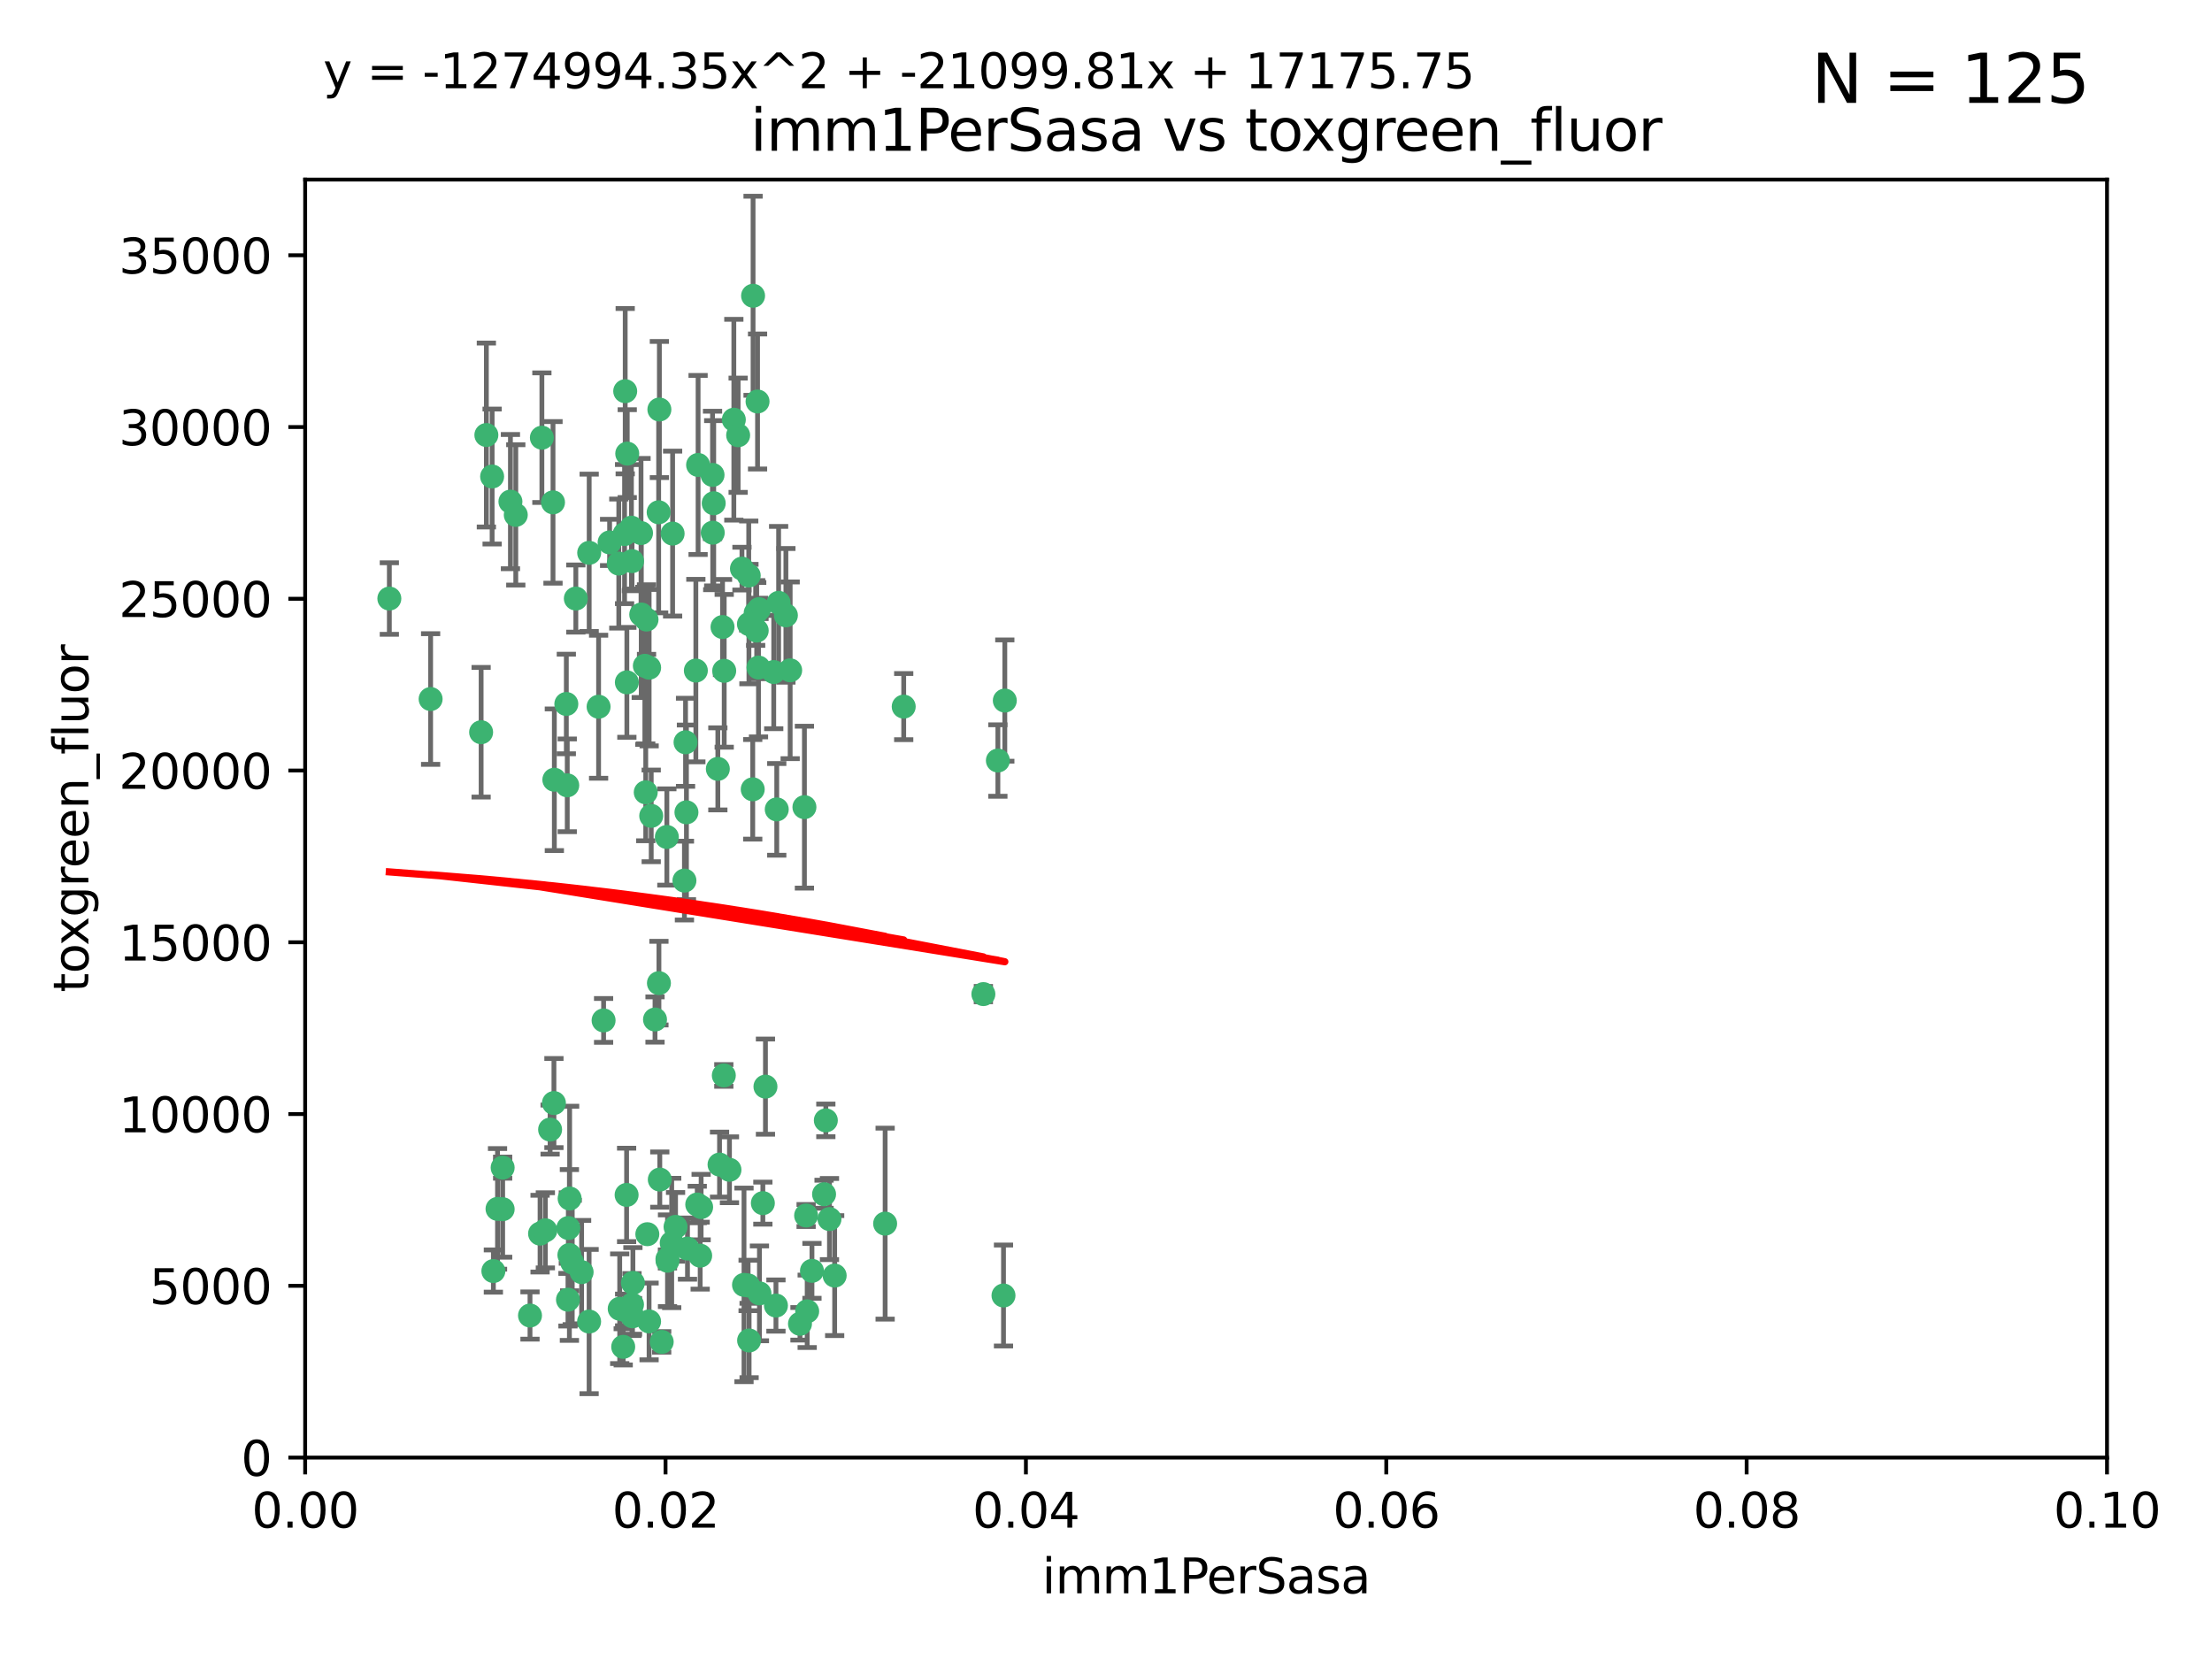 <?xml version="1.0" encoding="utf-8" standalone="no"?>
<!DOCTYPE svg PUBLIC "-//W3C//DTD SVG 1.1//EN"
  "http://www.w3.org/Graphics/SVG/1.1/DTD/svg11.dtd">
<svg xmlns:xlink="http://www.w3.org/1999/xlink" width="460.8pt" height="345.6pt" viewBox="0 0 460.8 345.6" xmlns="http://www.w3.org/2000/svg" version="1.1">
 <defs>
  <style type="text/css">*{stroke-linejoin: round; stroke-linecap: butt}</style>
 </defs>
 <g id="figure_1">
  <g id="patch_1">
   <path d="M 0 345.6 
L 460.8 345.6 
L 460.8 0 
L 0 0 
z
" style="fill: #ffffff"/>
  </g>
  <g id="axes_1">
   <g id="patch_2">
    <path d="M 63.571 303.64 
L 438.93 303.64 
L 438.93 37.411 
L 63.571 37.411 
z
" style="fill: #ffffff"/>
   </g>
   <g id="PathCollection_1">
    <defs>
     <path id="mc69a576e2f" d="M 0 1.118 
C 0.297 1.118 0.581 1 0.791 0.791 
C 1 0.581 1.118 0.297 1.118 0 
C 1.118 -0.297 1 -0.581 0.791 -0.791 
C 0.581 -1 0.297 -1.118 0 -1.118 
C -0.297 -1.118 -0.581 -1 -0.791 -0.791 
C -1 -0.581 -1.118 -0.297 -1.118 0 
C -1.118 0.297 -1 0.581 -0.791 0.791 
C -0.581 1 -0.297 1.118 0 1.118 
z
" style="stroke: #3cb371"/>
    </defs>
    <g clip-path="url(#pf06df8ec79)">
     <use xlink:href="#mc69a576e2f" x="81.107" y="124.69" style="fill: #3cb371; stroke: #3cb371"/>
     <use xlink:href="#mc69a576e2f" x="101.319" y="90.623" style="fill: #3cb371; stroke: #3cb371"/>
     <use xlink:href="#mc69a576e2f" x="106.332" y="104.496" style="fill: #3cb371; stroke: #3cb371"/>
     <use xlink:href="#mc69a576e2f" x="100.227" y="152.536" style="fill: #3cb371; stroke: #3cb371"/>
     <use xlink:href="#mc69a576e2f" x="89.706" y="145.62" style="fill: #3cb371; stroke: #3cb371"/>
     <use xlink:href="#mc69a576e2f" x="145.426" y="96.857" style="fill: #3cb371; stroke: #3cb371"/>
     <use xlink:href="#mc69a576e2f" x="156.017" y="130.005" style="fill: #3cb371; stroke: #3cb371"/>
     <use xlink:href="#mc69a576e2f" x="137.211" y="106.718" style="fill: #3cb371; stroke: #3cb371"/>
     <use xlink:href="#mc69a576e2f" x="126.993" y="112.994" style="fill: #3cb371; stroke: #3cb371"/>
     <use xlink:href="#mc69a576e2f" x="119.957" y="124.689" style="fill: #3cb371; stroke: #3cb371"/>
     <use xlink:href="#mc69a576e2f" x="102.518" y="99.267" style="fill: #3cb371; stroke: #3cb371"/>
     <use xlink:href="#mc69a576e2f" x="169.147" y="264.74" style="fill: #3cb371; stroke: #3cb371"/>
     <use xlink:href="#mc69a576e2f" x="107.447" y="107.264" style="fill: #3cb371; stroke: #3cb371"/>
     <use xlink:href="#mc69a576e2f" x="130.666" y="94.5" style="fill: #3cb371; stroke: #3cb371"/>
     <use xlink:href="#mc69a576e2f" x="161.183" y="139.999" style="fill: #3cb371; stroke: #3cb371"/>
     <use xlink:href="#mc69a576e2f" x="112.885" y="91.178" style="fill: #3cb371; stroke: #3cb371"/>
     <use xlink:href="#mc69a576e2f" x="130.11" y="111.261" style="fill: #3cb371; stroke: #3cb371"/>
     <use xlink:href="#mc69a576e2f" x="137.361" y="85.309" style="fill: #3cb371; stroke: #3cb371"/>
     <use xlink:href="#mc69a576e2f" x="167.576" y="168.143" style="fill: #3cb371; stroke: #3cb371"/>
     <use xlink:href="#mc69a576e2f" x="149.54" y="160.173" style="fill: #3cb371; stroke: #3cb371"/>
     <use xlink:href="#mc69a576e2f" x="130.587" y="142.145" style="fill: #3cb371; stroke: #3cb371"/>
     <use xlink:href="#mc69a576e2f" x="164.607" y="139.64" style="fill: #3cb371; stroke: #3cb371"/>
     <use xlink:href="#mc69a576e2f" x="124.698" y="147.225" style="fill: #3cb371; stroke: #3cb371"/>
     <use xlink:href="#mc69a576e2f" x="128.906" y="117.402" style="fill: #3cb371; stroke: #3cb371"/>
     <use xlink:href="#mc69a576e2f" x="134.683" y="129.063" style="fill: #3cb371; stroke: #3cb371"/>
     <use xlink:href="#mc69a576e2f" x="140.118" y="111.157" style="fill: #3cb371; stroke: #3cb371"/>
     <use xlink:href="#mc69a576e2f" x="157.637" y="131.368" style="fill: #3cb371; stroke: #3cb371"/>
     <use xlink:href="#mc69a576e2f" x="133.582" y="128.013" style="fill: #3cb371; stroke: #3cb371"/>
     <use xlink:href="#mc69a576e2f" x="162.201" y="125.579" style="fill: #3cb371; stroke: #3cb371"/>
     <use xlink:href="#mc69a576e2f" x="155.975" y="119.895" style="fill: #3cb371; stroke: #3cb371"/>
     <use xlink:href="#mc69a576e2f" x="159.458" y="226.363" style="fill: #3cb371; stroke: #3cb371"/>
     <use xlink:href="#mc69a576e2f" x="148.434" y="98.934" style="fill: #3cb371; stroke: #3cb371"/>
     <use xlink:href="#mc69a576e2f" x="152.872" y="87.434" style="fill: #3cb371; stroke: #3cb371"/>
     <use xlink:href="#mc69a576e2f" x="148.477" y="110.968" style="fill: #3cb371; stroke: #3cb371"/>
     <use xlink:href="#mc69a576e2f" x="133.537" y="111.045" style="fill: #3cb371; stroke: #3cb371"/>
     <use xlink:href="#mc69a576e2f" x="118.394" y="255.824" style="fill: #3cb371; stroke: #3cb371"/>
     <use xlink:href="#mc69a576e2f" x="115.202" y="104.651" style="fill: #3cb371; stroke: #3cb371"/>
     <use xlink:href="#mc69a576e2f" x="135.226" y="139.091" style="fill: #3cb371; stroke: #3cb371"/>
     <use xlink:href="#mc69a576e2f" x="131.665" y="116.895" style="fill: #3cb371; stroke: #3cb371"/>
     <use xlink:href="#mc69a576e2f" x="157.418" y="127.696" style="fill: #3cb371; stroke: #3cb371"/>
     <use xlink:href="#mc69a576e2f" x="125.739" y="212.57" style="fill: #3cb371; stroke: #3cb371"/>
     <use xlink:href="#mc69a576e2f" x="148.679" y="104.837" style="fill: #3cb371; stroke: #3cb371"/>
     <use xlink:href="#mc69a576e2f" x="131.536" y="109.922" style="fill: #3cb371; stroke: #3cb371"/>
     <use xlink:href="#mc69a576e2f" x="102.779" y="264.78" style="fill: #3cb371; stroke: #3cb371"/>
     <use xlink:href="#mc69a576e2f" x="156.879" y="61.614" style="fill: #3cb371; stroke: #3cb371"/>
     <use xlink:href="#mc69a576e2f" x="104.711" y="243.238" style="fill: #3cb371; stroke: #3cb371"/>
     <use xlink:href="#mc69a576e2f" x="118.666" y="249.673" style="fill: #3cb371; stroke: #3cb371"/>
     <use xlink:href="#mc69a576e2f" x="150.866" y="139.744" style="fill: #3cb371; stroke: #3cb371"/>
     <use xlink:href="#mc69a576e2f" x="137.844" y="279.539" style="fill: #3cb371; stroke: #3cb371"/>
     <use xlink:href="#mc69a576e2f" x="154.563" y="118.457" style="fill: #3cb371; stroke: #3cb371"/>
     <use xlink:href="#mc69a576e2f" x="158.007" y="139.063" style="fill: #3cb371; stroke: #3cb371"/>
     <use xlink:href="#mc69a576e2f" x="157.812" y="83.639" style="fill: #3cb371; stroke: #3cb371"/>
     <use xlink:href="#mc69a576e2f" x="153.769" y="90.667" style="fill: #3cb371; stroke: #3cb371"/>
     <use xlink:href="#mc69a576e2f" x="118.169" y="163.599" style="fill: #3cb371; stroke: #3cb371"/>
     <use xlink:href="#mc69a576e2f" x="136.451" y="212.385" style="fill: #3cb371; stroke: #3cb371"/>
     <use xlink:href="#mc69a576e2f" x="139.929" y="258.935" style="fill: #3cb371; stroke: #3cb371"/>
     <use xlink:href="#mc69a576e2f" x="146.058" y="251.456" style="fill: #3cb371; stroke: #3cb371"/>
     <use xlink:href="#mc69a576e2f" x="130.534" y="248.922" style="fill: #3cb371; stroke: #3cb371"/>
     <use xlink:href="#mc69a576e2f" x="143.216" y="260.105" style="fill: #3cb371; stroke: #3cb371"/>
     <use xlink:href="#mc69a576e2f" x="158.116" y="126.902" style="fill: #3cb371; stroke: #3cb371"/>
     <use xlink:href="#mc69a576e2f" x="142.811" y="154.63" style="fill: #3cb371; stroke: #3cb371"/>
     <use xlink:href="#mc69a576e2f" x="163.716" y="128.187" style="fill: #3cb371; stroke: #3cb371"/>
     <use xlink:href="#mc69a576e2f" x="130.241" y="81.492" style="fill: #3cb371; stroke: #3cb371"/>
     <use xlink:href="#mc69a576e2f" x="138.918" y="174.36" style="fill: #3cb371; stroke: #3cb371"/>
     <use xlink:href="#mc69a576e2f" x="130.121" y="272.882" style="fill: #3cb371; stroke: #3cb371"/>
     <use xlink:href="#mc69a576e2f" x="112.506" y="256.988" style="fill: #3cb371; stroke: #3cb371"/>
     <use xlink:href="#mc69a576e2f" x="207.877" y="158.432" style="fill: #3cb371; stroke: #3cb371"/>
     <use xlink:href="#mc69a576e2f" x="104.714" y="251.897" style="fill: #3cb371; stroke: #3cb371"/>
     <use xlink:href="#mc69a576e2f" x="209.321" y="145.94" style="fill: #3cb371; stroke: #3cb371"/>
     <use xlink:href="#mc69a576e2f" x="134.851" y="257.105" style="fill: #3cb371; stroke: #3cb371"/>
     <use xlink:href="#mc69a576e2f" x="119.208" y="262.988" style="fill: #3cb371; stroke: #3cb371"/>
     <use xlink:href="#mc69a576e2f" x="137.448" y="245.725" style="fill: #3cb371; stroke: #3cb371"/>
     <use xlink:href="#mc69a576e2f" x="117.976" y="146.651" style="fill: #3cb371; stroke: #3cb371"/>
     <use xlink:href="#mc69a576e2f" x="155.845" y="267.779" style="fill: #3cb371; stroke: #3cb371"/>
     <use xlink:href="#mc69a576e2f" x="114.597" y="235.312" style="fill: #3cb371; stroke: #3cb371"/>
     <use xlink:href="#mc69a576e2f" x="137.267" y="204.805" style="fill: #3cb371; stroke: #3cb371"/>
     <use xlink:href="#mc69a576e2f" x="110.41" y="274.048" style="fill: #3cb371; stroke: #3cb371"/>
     <use xlink:href="#mc69a576e2f" x="113.608" y="256.296" style="fill: #3cb371; stroke: #3cb371"/>
     <use xlink:href="#mc69a576e2f" x="103.643" y="251.831" style="fill: #3cb371; stroke: #3cb371"/>
     <use xlink:href="#mc69a576e2f" x="131.656" y="271.758" style="fill: #3cb371; stroke: #3cb371"/>
     <use xlink:href="#mc69a576e2f" x="171.667" y="248.779" style="fill: #3cb371; stroke: #3cb371"/>
     <use xlink:href="#mc69a576e2f" x="131.847" y="267.249" style="fill: #3cb371; stroke: #3cb371"/>
     <use xlink:href="#mc69a576e2f" x="142.58" y="183.443" style="fill: #3cb371; stroke: #3cb371"/>
     <use xlink:href="#mc69a576e2f" x="150.516" y="130.623" style="fill: #3cb371; stroke: #3cb371"/>
     <use xlink:href="#mc69a576e2f" x="188.259" y="147.201" style="fill: #3cb371; stroke: #3cb371"/>
     <use xlink:href="#mc69a576e2f" x="129.825" y="280.572" style="fill: #3cb371; stroke: #3cb371"/>
     <use xlink:href="#mc69a576e2f" x="140.729" y="255.577" style="fill: #3cb371; stroke: #3cb371"/>
     <use xlink:href="#mc69a576e2f" x="131.762" y="274.217" style="fill: #3cb371; stroke: #3cb371"/>
     <use xlink:href="#mc69a576e2f" x="166.652" y="275.771" style="fill: #3cb371; stroke: #3cb371"/>
     <use xlink:href="#mc69a576e2f" x="154.991" y="267.661" style="fill: #3cb371; stroke: #3cb371"/>
     <use xlink:href="#mc69a576e2f" x="134.52" y="165.057" style="fill: #3cb371; stroke: #3cb371"/>
     <use xlink:href="#mc69a576e2f" x="151.961" y="243.688" style="fill: #3cb371; stroke: #3cb371"/>
     <use xlink:href="#mc69a576e2f" x="142.999" y="169.223" style="fill: #3cb371; stroke: #3cb371"/>
     <use xlink:href="#mc69a576e2f" x="149.893" y="242.601" style="fill: #3cb371; stroke: #3cb371"/>
     <use xlink:href="#mc69a576e2f" x="204.855" y="207.089" style="fill: #3cb371; stroke: #3cb371"/>
     <use xlink:href="#mc69a576e2f" x="158.205" y="269.432" style="fill: #3cb371; stroke: #3cb371"/>
     <use xlink:href="#mc69a576e2f" x="156.053" y="279.246" style="fill: #3cb371; stroke: #3cb371"/>
     <use xlink:href="#mc69a576e2f" x="150.784" y="224.032" style="fill: #3cb371; stroke: #3cb371"/>
     <use xlink:href="#mc69a576e2f" x="209.046" y="269.878" style="fill: #3cb371; stroke: #3cb371"/>
     <use xlink:href="#mc69a576e2f" x="156.807" y="164.427" style="fill: #3cb371; stroke: #3cb371"/>
     <use xlink:href="#mc69a576e2f" x="139.042" y="262.267" style="fill: #3cb371; stroke: #3cb371"/>
     <use xlink:href="#mc69a576e2f" x="145.859" y="261.576" style="fill: #3cb371; stroke: #3cb371"/>
     <use xlink:href="#mc69a576e2f" x="167.929" y="253.214" style="fill: #3cb371; stroke: #3cb371"/>
     <use xlink:href="#mc69a576e2f" x="118.321" y="270.754" style="fill: #3cb371; stroke: #3cb371"/>
     <use xlink:href="#mc69a576e2f" x="144.959" y="139.694" style="fill: #3cb371; stroke: #3cb371"/>
     <use xlink:href="#mc69a576e2f" x="122.722" y="275.304" style="fill: #3cb371; stroke: #3cb371"/>
     <use xlink:href="#mc69a576e2f" x="115.394" y="229.784" style="fill: #3cb371; stroke: #3cb371"/>
     <use xlink:href="#mc69a576e2f" x="161.812" y="168.609" style="fill: #3cb371; stroke: #3cb371"/>
     <use xlink:href="#mc69a576e2f" x="129.096" y="272.633" style="fill: #3cb371; stroke: #3cb371"/>
     <use xlink:href="#mc69a576e2f" x="118.616" y="261.438" style="fill: #3cb371; stroke: #3cb371"/>
     <use xlink:href="#mc69a576e2f" x="115.48" y="162.431" style="fill: #3cb371; stroke: #3cb371"/>
     <use xlink:href="#mc69a576e2f" x="161.644" y="271.971" style="fill: #3cb371; stroke: #3cb371"/>
     <use xlink:href="#mc69a576e2f" x="122.738" y="115.163" style="fill: #3cb371; stroke: #3cb371"/>
     <use xlink:href="#mc69a576e2f" x="121.161" y="265.008" style="fill: #3cb371; stroke: #3cb371"/>
     <use xlink:href="#mc69a576e2f" x="135.215" y="275.279" style="fill: #3cb371; stroke: #3cb371"/>
     <use xlink:href="#mc69a576e2f" x="173.876" y="265.73" style="fill: #3cb371; stroke: #3cb371"/>
     <use xlink:href="#mc69a576e2f" x="134.334" y="138.702" style="fill: #3cb371; stroke: #3cb371"/>
     <use xlink:href="#mc69a576e2f" x="139.056" y="262.635" style="fill: #3cb371; stroke: #3cb371"/>
     <use xlink:href="#mc69a576e2f" x="158.917" y="250.635" style="fill: #3cb371; stroke: #3cb371"/>
     <use xlink:href="#mc69a576e2f" x="145.249" y="250.921" style="fill: #3cb371; stroke: #3cb371"/>
     <use xlink:href="#mc69a576e2f" x="168.152" y="273.168" style="fill: #3cb371; stroke: #3cb371"/>
     <use xlink:href="#mc69a576e2f" x="172.037" y="233.393" style="fill: #3cb371; stroke: #3cb371"/>
     <use xlink:href="#mc69a576e2f" x="135.66" y="169.96" style="fill: #3cb371; stroke: #3cb371"/>
     <use xlink:href="#mc69a576e2f" x="184.39" y="254.905" style="fill: #3cb371; stroke: #3cb371"/>
     <use xlink:href="#mc69a576e2f" x="172.794" y="253.951" style="fill: #3cb371; stroke: #3cb371"/>
    </g>
   </g>
   <g id="matplotlib.axis_1">
    <g id="xtick_1">
     <g id="line2d_1">
      <defs>
       <path id="m9a4d508843" d="M 0 0 
L 0 3.5 
" style="stroke: #000000; stroke-width: 0.8"/>
      </defs>
      <g>
       <use xlink:href="#m9a4d508843" x="63.571" y="303.64" style="stroke: #000000; stroke-width: 0.8"/>
      </g>
     </g>
     <g id="text_1">
      <!-- 0.00 -->
      <g transform="translate(52.438 318.238)scale(0.1 -0.1)">
       <defs>
        <path id="DejaVuSans-30" d="M 2034 4250 
Q 1547 4250 1301 3770 
Q 1056 3291 1056 2328 
Q 1056 1369 1301 889 
Q 1547 409 2034 409 
Q 2525 409 2770 889 
Q 3016 1369 3016 2328 
Q 3016 3291 2770 3770 
Q 2525 4250 2034 4250 
z
M 2034 4750 
Q 2819 4750 3233 4129 
Q 3647 3509 3647 2328 
Q 3647 1150 3233 529 
Q 2819 -91 2034 -91 
Q 1250 -91 836 529 
Q 422 1150 422 2328 
Q 422 3509 836 4129 
Q 1250 4750 2034 4750 
z
" transform="scale(0.016)"/>
        <path id="DejaVuSans-2e" d="M 684 794 
L 1344 794 
L 1344 0 
L 684 0 
L 684 794 
z
" transform="scale(0.016)"/>
       </defs>
       <use xlink:href="#DejaVuSans-30"/>
       <use xlink:href="#DejaVuSans-2e" x="63.623"/>
       <use xlink:href="#DejaVuSans-30" x="95.41"/>
       <use xlink:href="#DejaVuSans-30" x="159.033"/>
      </g>
     </g>
    </g>
    <g id="xtick_2">
     <g id="line2d_2">
      <g>
       <use xlink:href="#m9a4d508843" x="138.643" y="303.64" style="stroke: #000000; stroke-width: 0.8"/>
      </g>
     </g>
     <g id="text_2">
      <!-- 0.02 -->
      <g transform="translate(127.51 318.238)scale(0.1 -0.1)">
       <defs>
        <path id="DejaVuSans-32" d="M 1228 531 
L 3431 531 
L 3431 0 
L 469 0 
L 469 531 
Q 828 903 1448 1529 
Q 2069 2156 2228 2338 
Q 2531 2678 2651 2914 
Q 2772 3150 2772 3378 
Q 2772 3750 2511 3984 
Q 2250 4219 1831 4219 
Q 1534 4219 1204 4116 
Q 875 4013 500 3803 
L 500 4441 
Q 881 4594 1212 4672 
Q 1544 4750 1819 4750 
Q 2544 4750 2975 4387 
Q 3406 4025 3406 3419 
Q 3406 3131 3298 2873 
Q 3191 2616 2906 2266 
Q 2828 2175 2409 1742 
Q 1991 1309 1228 531 
z
" transform="scale(0.016)"/>
       </defs>
       <use xlink:href="#DejaVuSans-30"/>
       <use xlink:href="#DejaVuSans-2e" x="63.623"/>
       <use xlink:href="#DejaVuSans-30" x="95.41"/>
       <use xlink:href="#DejaVuSans-32" x="159.033"/>
      </g>
     </g>
    </g>
    <g id="xtick_3">
     <g id="line2d_3">
      <g>
       <use xlink:href="#m9a4d508843" x="213.715" y="303.64" style="stroke: #000000; stroke-width: 0.8"/>
      </g>
     </g>
     <g id="text_3">
      <!-- 0.04 -->
      <g transform="translate(202.582 318.238)scale(0.1 -0.1)">
       <defs>
        <path id="DejaVuSans-34" d="M 2419 4116 
L 825 1625 
L 2419 1625 
L 2419 4116 
z
M 2253 4666 
L 3047 4666 
L 3047 1625 
L 3713 1625 
L 3713 1100 
L 3047 1100 
L 3047 0 
L 2419 0 
L 2419 1100 
L 313 1100 
L 313 1709 
L 2253 4666 
z
" transform="scale(0.016)"/>
       </defs>
       <use xlink:href="#DejaVuSans-30"/>
       <use xlink:href="#DejaVuSans-2e" x="63.623"/>
       <use xlink:href="#DejaVuSans-30" x="95.41"/>
       <use xlink:href="#DejaVuSans-34" x="159.033"/>
      </g>
     </g>
    </g>
    <g id="xtick_4">
     <g id="line2d_4">
      <g>
       <use xlink:href="#m9a4d508843" x="288.786" y="303.64" style="stroke: #000000; stroke-width: 0.8"/>
      </g>
     </g>
     <g id="text_4">
      <!-- 0.06 -->
      <g transform="translate(277.654 318.238)scale(0.1 -0.1)">
       <defs>
        <path id="DejaVuSans-36" d="M 2113 2584 
Q 1688 2584 1439 2293 
Q 1191 2003 1191 1497 
Q 1191 994 1439 701 
Q 1688 409 2113 409 
Q 2538 409 2786 701 
Q 3034 994 3034 1497 
Q 3034 2003 2786 2293 
Q 2538 2584 2113 2584 
z
M 3366 4563 
L 3366 3988 
Q 3128 4100 2886 4159 
Q 2644 4219 2406 4219 
Q 1781 4219 1451 3797 
Q 1122 3375 1075 2522 
Q 1259 2794 1537 2939 
Q 1816 3084 2150 3084 
Q 2853 3084 3261 2657 
Q 3669 2231 3669 1497 
Q 3669 778 3244 343 
Q 2819 -91 2113 -91 
Q 1303 -91 875 529 
Q 447 1150 447 2328 
Q 447 3434 972 4092 
Q 1497 4750 2381 4750 
Q 2619 4750 2861 4703 
Q 3103 4656 3366 4563 
z
" transform="scale(0.016)"/>
       </defs>
       <use xlink:href="#DejaVuSans-30"/>
       <use xlink:href="#DejaVuSans-2e" x="63.623"/>
       <use xlink:href="#DejaVuSans-30" x="95.41"/>
       <use xlink:href="#DejaVuSans-36" x="159.033"/>
      </g>
     </g>
    </g>
    <g id="xtick_5">
     <g id="line2d_5">
      <g>
       <use xlink:href="#m9a4d508843" x="363.858" y="303.64" style="stroke: #000000; stroke-width: 0.8"/>
      </g>
     </g>
     <g id="text_5">
      <!-- 0.08 -->
      <g transform="translate(352.725 318.238)scale(0.1 -0.1)">
       <defs>
        <path id="DejaVuSans-38" d="M 2034 2216 
Q 1584 2216 1326 1975 
Q 1069 1734 1069 1313 
Q 1069 891 1326 650 
Q 1584 409 2034 409 
Q 2484 409 2743 651 
Q 3003 894 3003 1313 
Q 3003 1734 2745 1975 
Q 2488 2216 2034 2216 
z
M 1403 2484 
Q 997 2584 770 2862 
Q 544 3141 544 3541 
Q 544 4100 942 4425 
Q 1341 4750 2034 4750 
Q 2731 4750 3128 4425 
Q 3525 4100 3525 3541 
Q 3525 3141 3298 2862 
Q 3072 2584 2669 2484 
Q 3125 2378 3379 2068 
Q 3634 1759 3634 1313 
Q 3634 634 3220 271 
Q 2806 -91 2034 -91 
Q 1263 -91 848 271 
Q 434 634 434 1313 
Q 434 1759 690 2068 
Q 947 2378 1403 2484 
z
M 1172 3481 
Q 1172 3119 1398 2916 
Q 1625 2713 2034 2713 
Q 2441 2713 2670 2916 
Q 2900 3119 2900 3481 
Q 2900 3844 2670 4047 
Q 2441 4250 2034 4250 
Q 1625 4250 1398 4047 
Q 1172 3844 1172 3481 
z
" transform="scale(0.016)"/>
       </defs>
       <use xlink:href="#DejaVuSans-30"/>
       <use xlink:href="#DejaVuSans-2e" x="63.623"/>
       <use xlink:href="#DejaVuSans-30" x="95.41"/>
       <use xlink:href="#DejaVuSans-38" x="159.033"/>
      </g>
     </g>
    </g>
    <g id="xtick_6">
     <g id="line2d_6">
      <g>
       <use xlink:href="#m9a4d508843" x="438.93" y="303.64" style="stroke: #000000; stroke-width: 0.8"/>
      </g>
     </g>
     <g id="text_6">
      <!-- 0.10 -->
      <g transform="translate(427.797 318.238)scale(0.1 -0.1)">
       <defs>
        <path id="DejaVuSans-31" d="M 794 531 
L 1825 531 
L 1825 4091 
L 703 3866 
L 703 4441 
L 1819 4666 
L 2450 4666 
L 2450 531 
L 3481 531 
L 3481 0 
L 794 0 
L 794 531 
z
" transform="scale(0.016)"/>
       </defs>
       <use xlink:href="#DejaVuSans-30"/>
       <use xlink:href="#DejaVuSans-2e" x="63.623"/>
       <use xlink:href="#DejaVuSans-31" x="95.41"/>
       <use xlink:href="#DejaVuSans-30" x="159.033"/>
      </g>
     </g>
    </g>
    <g id="text_7">
     <!-- imm1PerSasa -->
     <g transform="translate(217.067 331.917)scale(0.1 -0.1)">
      <defs>
       <path id="DejaVuSans-69" d="M 603 3500 
L 1178 3500 
L 1178 0 
L 603 0 
L 603 3500 
z
M 603 4863 
L 1178 4863 
L 1178 4134 
L 603 4134 
L 603 4863 
z
" transform="scale(0.016)"/>
       <path id="DejaVuSans-6d" d="M 3328 2828 
Q 3544 3216 3844 3400 
Q 4144 3584 4550 3584 
Q 5097 3584 5394 3201 
Q 5691 2819 5691 2113 
L 5691 0 
L 5113 0 
L 5113 2094 
Q 5113 2597 4934 2840 
Q 4756 3084 4391 3084 
Q 3944 3084 3684 2787 
Q 3425 2491 3425 1978 
L 3425 0 
L 2847 0 
L 2847 2094 
Q 2847 2600 2669 2842 
Q 2491 3084 2119 3084 
Q 1678 3084 1418 2786 
Q 1159 2488 1159 1978 
L 1159 0 
L 581 0 
L 581 3500 
L 1159 3500 
L 1159 2956 
Q 1356 3278 1631 3431 
Q 1906 3584 2284 3584 
Q 2666 3584 2933 3390 
Q 3200 3197 3328 2828 
z
" transform="scale(0.016)"/>
       <path id="DejaVuSans-50" d="M 1259 4147 
L 1259 2394 
L 2053 2394 
Q 2494 2394 2734 2622 
Q 2975 2850 2975 3272 
Q 2975 3691 2734 3919 
Q 2494 4147 2053 4147 
L 1259 4147 
z
M 628 4666 
L 2053 4666 
Q 2838 4666 3239 4311 
Q 3641 3956 3641 3272 
Q 3641 2581 3239 2228 
Q 2838 1875 2053 1875 
L 1259 1875 
L 1259 0 
L 628 0 
L 628 4666 
z
" transform="scale(0.016)"/>
       <path id="DejaVuSans-65" d="M 3597 1894 
L 3597 1613 
L 953 1613 
Q 991 1019 1311 708 
Q 1631 397 2203 397 
Q 2534 397 2845 478 
Q 3156 559 3463 722 
L 3463 178 
Q 3153 47 2828 -22 
Q 2503 -91 2169 -91 
Q 1331 -91 842 396 
Q 353 884 353 1716 
Q 353 2575 817 3079 
Q 1281 3584 2069 3584 
Q 2775 3584 3186 3129 
Q 3597 2675 3597 1894 
z
M 3022 2063 
Q 3016 2534 2758 2815 
Q 2500 3097 2075 3097 
Q 1594 3097 1305 2825 
Q 1016 2553 972 2059 
L 3022 2063 
z
" transform="scale(0.016)"/>
       <path id="DejaVuSans-72" d="M 2631 2963 
Q 2534 3019 2420 3045 
Q 2306 3072 2169 3072 
Q 1681 3072 1420 2755 
Q 1159 2438 1159 1844 
L 1159 0 
L 581 0 
L 581 3500 
L 1159 3500 
L 1159 2956 
Q 1341 3275 1631 3429 
Q 1922 3584 2338 3584 
Q 2397 3584 2469 3576 
Q 2541 3569 2628 3553 
L 2631 2963 
z
" transform="scale(0.016)"/>
       <path id="DejaVuSans-53" d="M 3425 4513 
L 3425 3897 
Q 3066 4069 2747 4153 
Q 2428 4238 2131 4238 
Q 1616 4238 1336 4038 
Q 1056 3838 1056 3469 
Q 1056 3159 1242 3001 
Q 1428 2844 1947 2747 
L 2328 2669 
Q 3034 2534 3370 2195 
Q 3706 1856 3706 1288 
Q 3706 609 3251 259 
Q 2797 -91 1919 -91 
Q 1588 -91 1214 -16 
Q 841 59 441 206 
L 441 856 
Q 825 641 1194 531 
Q 1563 422 1919 422 
Q 2459 422 2753 634 
Q 3047 847 3047 1241 
Q 3047 1584 2836 1778 
Q 2625 1972 2144 2069 
L 1759 2144 
Q 1053 2284 737 2584 
Q 422 2884 422 3419 
Q 422 4038 858 4394 
Q 1294 4750 2059 4750 
Q 2388 4750 2728 4690 
Q 3069 4631 3425 4513 
z
" transform="scale(0.016)"/>
       <path id="DejaVuSans-61" d="M 2194 1759 
Q 1497 1759 1228 1600 
Q 959 1441 959 1056 
Q 959 750 1161 570 
Q 1363 391 1709 391 
Q 2188 391 2477 730 
Q 2766 1069 2766 1631 
L 2766 1759 
L 2194 1759 
z
M 3341 1997 
L 3341 0 
L 2766 0 
L 2766 531 
Q 2569 213 2275 61 
Q 1981 -91 1556 -91 
Q 1019 -91 701 211 
Q 384 513 384 1019 
Q 384 1609 779 1909 
Q 1175 2209 1959 2209 
L 2766 2209 
L 2766 2266 
Q 2766 2663 2505 2880 
Q 2244 3097 1772 3097 
Q 1472 3097 1187 3025 
Q 903 2953 641 2809 
L 641 3341 
Q 956 3463 1253 3523 
Q 1550 3584 1831 3584 
Q 2591 3584 2966 3190 
Q 3341 2797 3341 1997 
z
" transform="scale(0.016)"/>
       <path id="DejaVuSans-73" d="M 2834 3397 
L 2834 2853 
Q 2591 2978 2328 3040 
Q 2066 3103 1784 3103 
Q 1356 3103 1142 2972 
Q 928 2841 928 2578 
Q 928 2378 1081 2264 
Q 1234 2150 1697 2047 
L 1894 2003 
Q 2506 1872 2764 1633 
Q 3022 1394 3022 966 
Q 3022 478 2636 193 
Q 2250 -91 1575 -91 
Q 1294 -91 989 -36 
Q 684 19 347 128 
L 347 722 
Q 666 556 975 473 
Q 1284 391 1588 391 
Q 1994 391 2212 530 
Q 2431 669 2431 922 
Q 2431 1156 2273 1281 
Q 2116 1406 1581 1522 
L 1381 1569 
Q 847 1681 609 1914 
Q 372 2147 372 2553 
Q 372 3047 722 3315 
Q 1072 3584 1716 3584 
Q 2034 3584 2315 3537 
Q 2597 3491 2834 3397 
z
" transform="scale(0.016)"/>
      </defs>
      <use xlink:href="#DejaVuSans-69"/>
      <use xlink:href="#DejaVuSans-6d" x="27.783"/>
      <use xlink:href="#DejaVuSans-6d" x="125.195"/>
      <use xlink:href="#DejaVuSans-31" x="222.607"/>
      <use xlink:href="#DejaVuSans-50" x="286.23"/>
      <use xlink:href="#DejaVuSans-65" x="342.908"/>
      <use xlink:href="#DejaVuSans-72" x="404.432"/>
      <use xlink:href="#DejaVuSans-53" x="445.545"/>
      <use xlink:href="#DejaVuSans-61" x="509.021"/>
      <use xlink:href="#DejaVuSans-73" x="570.301"/>
      <use xlink:href="#DejaVuSans-61" x="622.4"/>
     </g>
    </g>
   </g>
   <g id="matplotlib.axis_2">
    <g id="ytick_1">
     <g id="line2d_7">
      <defs>
       <path id="mb9e5132a98" d="M 0 0 
L -3.5 0 
" style="stroke: #000000; stroke-width: 0.8"/>
      </defs>
      <g>
       <use xlink:href="#mb9e5132a98" x="63.571" y="303.64" style="stroke: #000000; stroke-width: 0.8"/>
      </g>
     </g>
     <g id="text_8">
      <!-- 0 -->
      <g transform="translate(50.209 307.439)scale(0.1 -0.1)">
       <use xlink:href="#DejaVuSans-30"/>
      </g>
     </g>
    </g>
    <g id="ytick_2">
     <g id="line2d_8">
      <g>
       <use xlink:href="#mb9e5132a98" x="63.571" y="267.859" style="stroke: #000000; stroke-width: 0.8"/>
      </g>
     </g>
     <g id="text_9">
      <!-- 5000 -->
      <g transform="translate(31.121 271.658)scale(0.1 -0.1)">
       <defs>
        <path id="DejaVuSans-35" d="M 691 4666 
L 3169 4666 
L 3169 4134 
L 1269 4134 
L 1269 2991 
Q 1406 3038 1543 3061 
Q 1681 3084 1819 3084 
Q 2600 3084 3056 2656 
Q 3513 2228 3513 1497 
Q 3513 744 3044 326 
Q 2575 -91 1722 -91 
Q 1428 -91 1123 -41 
Q 819 9 494 109 
L 494 744 
Q 775 591 1075 516 
Q 1375 441 1709 441 
Q 2250 441 2565 725 
Q 2881 1009 2881 1497 
Q 2881 1984 2565 2268 
Q 2250 2553 1709 2553 
Q 1456 2553 1204 2497 
Q 953 2441 691 2322 
L 691 4666 
z
" transform="scale(0.016)"/>
       </defs>
       <use xlink:href="#DejaVuSans-35"/>
       <use xlink:href="#DejaVuSans-30" x="63.623"/>
       <use xlink:href="#DejaVuSans-30" x="127.246"/>
       <use xlink:href="#DejaVuSans-30" x="190.869"/>
      </g>
     </g>
    </g>
    <g id="ytick_3">
     <g id="line2d_9">
      <g>
       <use xlink:href="#mb9e5132a98" x="63.571" y="232.078" style="stroke: #000000; stroke-width: 0.8"/>
      </g>
     </g>
     <g id="text_10">
      <!-- 10000 -->
      <g transform="translate(24.759 235.878)scale(0.1 -0.1)">
       <use xlink:href="#DejaVuSans-31"/>
       <use xlink:href="#DejaVuSans-30" x="63.623"/>
       <use xlink:href="#DejaVuSans-30" x="127.246"/>
       <use xlink:href="#DejaVuSans-30" x="190.869"/>
       <use xlink:href="#DejaVuSans-30" x="254.492"/>
      </g>
     </g>
    </g>
    <g id="ytick_4">
     <g id="line2d_10">
      <g>
       <use xlink:href="#mb9e5132a98" x="63.571" y="196.298" style="stroke: #000000; stroke-width: 0.8"/>
      </g>
     </g>
     <g id="text_11">
      <!-- 15000 -->
      <g transform="translate(24.759 200.097)scale(0.1 -0.1)">
       <use xlink:href="#DejaVuSans-31"/>
       <use xlink:href="#DejaVuSans-35" x="63.623"/>
       <use xlink:href="#DejaVuSans-30" x="127.246"/>
       <use xlink:href="#DejaVuSans-30" x="190.869"/>
       <use xlink:href="#DejaVuSans-30" x="254.492"/>
      </g>
     </g>
    </g>
    <g id="ytick_5">
     <g id="line2d_11">
      <g>
       <use xlink:href="#mb9e5132a98" x="63.571" y="160.517" style="stroke: #000000; stroke-width: 0.8"/>
      </g>
     </g>
     <g id="text_12">
      <!-- 20000 -->
      <g transform="translate(24.759 164.316)scale(0.1 -0.1)">
       <use xlink:href="#DejaVuSans-32"/>
       <use xlink:href="#DejaVuSans-30" x="63.623"/>
       <use xlink:href="#DejaVuSans-30" x="127.246"/>
       <use xlink:href="#DejaVuSans-30" x="190.869"/>
       <use xlink:href="#DejaVuSans-30" x="254.492"/>
      </g>
     </g>
    </g>
    <g id="ytick_6">
     <g id="line2d_12">
      <g>
       <use xlink:href="#mb9e5132a98" x="63.571" y="124.736" style="stroke: #000000; stroke-width: 0.8"/>
      </g>
     </g>
     <g id="text_13">
      <!-- 25000 -->
      <g transform="translate(24.759 128.535)scale(0.1 -0.1)">
       <use xlink:href="#DejaVuSans-32"/>
       <use xlink:href="#DejaVuSans-35" x="63.623"/>
       <use xlink:href="#DejaVuSans-30" x="127.246"/>
       <use xlink:href="#DejaVuSans-30" x="190.869"/>
       <use xlink:href="#DejaVuSans-30" x="254.492"/>
      </g>
     </g>
    </g>
    <g id="ytick_7">
     <g id="line2d_13">
      <g>
       <use xlink:href="#mb9e5132a98" x="63.571" y="88.955" style="stroke: #000000; stroke-width: 0.8"/>
      </g>
     </g>
     <g id="text_14">
      <!-- 30000 -->
      <g transform="translate(24.759 92.754)scale(0.1 -0.1)">
       <defs>
        <path id="DejaVuSans-33" d="M 2597 2516 
Q 3050 2419 3304 2112 
Q 3559 1806 3559 1356 
Q 3559 666 3084 287 
Q 2609 -91 1734 -91 
Q 1441 -91 1130 -33 
Q 819 25 488 141 
L 488 750 
Q 750 597 1062 519 
Q 1375 441 1716 441 
Q 2309 441 2620 675 
Q 2931 909 2931 1356 
Q 2931 1769 2642 2001 
Q 2353 2234 1838 2234 
L 1294 2234 
L 1294 2753 
L 1863 2753 
Q 2328 2753 2575 2939 
Q 2822 3125 2822 3475 
Q 2822 3834 2567 4026 
Q 2313 4219 1838 4219 
Q 1578 4219 1281 4162 
Q 984 4106 628 3988 
L 628 4550 
Q 988 4650 1302 4700 
Q 1616 4750 1894 4750 
Q 2613 4750 3031 4423 
Q 3450 4097 3450 3541 
Q 3450 3153 3228 2886 
Q 3006 2619 2597 2516 
z
" transform="scale(0.016)"/>
       </defs>
       <use xlink:href="#DejaVuSans-33"/>
       <use xlink:href="#DejaVuSans-30" x="63.623"/>
       <use xlink:href="#DejaVuSans-30" x="127.246"/>
       <use xlink:href="#DejaVuSans-30" x="190.869"/>
       <use xlink:href="#DejaVuSans-30" x="254.492"/>
      </g>
     </g>
    </g>
    <g id="ytick_8">
     <g id="line2d_14">
      <g>
       <use xlink:href="#mb9e5132a98" x="63.571" y="53.174" style="stroke: #000000; stroke-width: 0.8"/>
      </g>
     </g>
     <g id="text_15">
      <!-- 35000 -->
      <g transform="translate(24.759 56.974)scale(0.1 -0.1)">
       <use xlink:href="#DejaVuSans-33"/>
       <use xlink:href="#DejaVuSans-35" x="63.623"/>
       <use xlink:href="#DejaVuSans-30" x="127.246"/>
       <use xlink:href="#DejaVuSans-30" x="190.869"/>
       <use xlink:href="#DejaVuSans-30" x="254.492"/>
      </g>
     </g>
    </g>
    <g id="text_16">
     <!-- toxgreen_fluor -->
     <g transform="translate(18.401 206.72)rotate(-90)scale(0.1 -0.1)">
      <defs>
       <path id="DejaVuSans-74" d="M 1172 4494 
L 1172 3500 
L 2356 3500 
L 2356 3053 
L 1172 3053 
L 1172 1153 
Q 1172 725 1289 603 
Q 1406 481 1766 481 
L 2356 481 
L 2356 0 
L 1766 0 
Q 1100 0 847 248 
Q 594 497 594 1153 
L 594 3053 
L 172 3053 
L 172 3500 
L 594 3500 
L 594 4494 
L 1172 4494 
z
" transform="scale(0.016)"/>
       <path id="DejaVuSans-6f" d="M 1959 3097 
Q 1497 3097 1228 2736 
Q 959 2375 959 1747 
Q 959 1119 1226 758 
Q 1494 397 1959 397 
Q 2419 397 2687 759 
Q 2956 1122 2956 1747 
Q 2956 2369 2687 2733 
Q 2419 3097 1959 3097 
z
M 1959 3584 
Q 2709 3584 3137 3096 
Q 3566 2609 3566 1747 
Q 3566 888 3137 398 
Q 2709 -91 1959 -91 
Q 1206 -91 779 398 
Q 353 888 353 1747 
Q 353 2609 779 3096 
Q 1206 3584 1959 3584 
z
" transform="scale(0.016)"/>
       <path id="DejaVuSans-78" d="M 3513 3500 
L 2247 1797 
L 3578 0 
L 2900 0 
L 1881 1375 
L 863 0 
L 184 0 
L 1544 1831 
L 300 3500 
L 978 3500 
L 1906 2253 
L 2834 3500 
L 3513 3500 
z
" transform="scale(0.016)"/>
       <path id="DejaVuSans-67" d="M 2906 1791 
Q 2906 2416 2648 2759 
Q 2391 3103 1925 3103 
Q 1463 3103 1205 2759 
Q 947 2416 947 1791 
Q 947 1169 1205 825 
Q 1463 481 1925 481 
Q 2391 481 2648 825 
Q 2906 1169 2906 1791 
z
M 3481 434 
Q 3481 -459 3084 -895 
Q 2688 -1331 1869 -1331 
Q 1566 -1331 1297 -1286 
Q 1028 -1241 775 -1147 
L 775 -588 
Q 1028 -725 1275 -790 
Q 1522 -856 1778 -856 
Q 2344 -856 2625 -561 
Q 2906 -266 2906 331 
L 2906 616 
Q 2728 306 2450 153 
Q 2172 0 1784 0 
Q 1141 0 747 490 
Q 353 981 353 1791 
Q 353 2603 747 3093 
Q 1141 3584 1784 3584 
Q 2172 3584 2450 3431 
Q 2728 3278 2906 2969 
L 2906 3500 
L 3481 3500 
L 3481 434 
z
" transform="scale(0.016)"/>
       <path id="DejaVuSans-6e" d="M 3513 2113 
L 3513 0 
L 2938 0 
L 2938 2094 
Q 2938 2591 2744 2837 
Q 2550 3084 2163 3084 
Q 1697 3084 1428 2787 
Q 1159 2491 1159 1978 
L 1159 0 
L 581 0 
L 581 3500 
L 1159 3500 
L 1159 2956 
Q 1366 3272 1645 3428 
Q 1925 3584 2291 3584 
Q 2894 3584 3203 3211 
Q 3513 2838 3513 2113 
z
" transform="scale(0.016)"/>
       <path id="DejaVuSans-5f" d="M 3263 -1063 
L 3263 -1509 
L -63 -1509 
L -63 -1063 
L 3263 -1063 
z
" transform="scale(0.016)"/>
       <path id="DejaVuSans-66" d="M 2375 4863 
L 2375 4384 
L 1825 4384 
Q 1516 4384 1395 4259 
Q 1275 4134 1275 3809 
L 1275 3500 
L 2222 3500 
L 2222 3053 
L 1275 3053 
L 1275 0 
L 697 0 
L 697 3053 
L 147 3053 
L 147 3500 
L 697 3500 
L 697 3744 
Q 697 4328 969 4595 
Q 1241 4863 1831 4863 
L 2375 4863 
z
" transform="scale(0.016)"/>
       <path id="DejaVuSans-6c" d="M 603 4863 
L 1178 4863 
L 1178 0 
L 603 0 
L 603 4863 
z
" transform="scale(0.016)"/>
       <path id="DejaVuSans-75" d="M 544 1381 
L 544 3500 
L 1119 3500 
L 1119 1403 
Q 1119 906 1312 657 
Q 1506 409 1894 409 
Q 2359 409 2629 706 
Q 2900 1003 2900 1516 
L 2900 3500 
L 3475 3500 
L 3475 0 
L 2900 0 
L 2900 538 
Q 2691 219 2414 64 
Q 2138 -91 1772 -91 
Q 1169 -91 856 284 
Q 544 659 544 1381 
z
M 1991 3584 
L 1991 3584 
z
" transform="scale(0.016)"/>
      </defs>
      <use xlink:href="#DejaVuSans-74"/>
      <use xlink:href="#DejaVuSans-6f" x="39.209"/>
      <use xlink:href="#DejaVuSans-78" x="97.266"/>
      <use xlink:href="#DejaVuSans-67" x="156.445"/>
      <use xlink:href="#DejaVuSans-72" x="219.922"/>
      <use xlink:href="#DejaVuSans-65" x="258.785"/>
      <use xlink:href="#DejaVuSans-65" x="320.309"/>
      <use xlink:href="#DejaVuSans-6e" x="381.832"/>
      <use xlink:href="#DejaVuSans-5f" x="445.211"/>
      <use xlink:href="#DejaVuSans-66" x="495.211"/>
      <use xlink:href="#DejaVuSans-6c" x="530.416"/>
      <use xlink:href="#DejaVuSans-75" x="558.199"/>
      <use xlink:href="#DejaVuSans-6f" x="621.578"/>
      <use xlink:href="#DejaVuSans-72" x="682.76"/>
     </g>
    </g>
   </g>
   <g id="LineCollection_1">
    <path d="M 81.107 132.143 
L 81.107 117.237 
" clip-path="url(#pf06df8ec79)" style="fill: none; stroke: #696969"/>
    <path d="M 101.319 109.781 
L 101.319 71.466 
" clip-path="url(#pf06df8ec79)" style="fill: none; stroke: #696969"/>
    <path d="M 106.332 118.477 
L 106.332 90.515 
" clip-path="url(#pf06df8ec79)" style="fill: none; stroke: #696969"/>
    <path d="M 100.227 166.039 
L 100.227 139.033 
" clip-path="url(#pf06df8ec79)" style="fill: none; stroke: #696969"/>
    <path d="M 89.706 159.229 
L 89.706 132.011 
" clip-path="url(#pf06df8ec79)" style="fill: none; stroke: #696969"/>
    <path d="M 145.426 115.505 
L 145.426 78.209 
" clip-path="url(#pf06df8ec79)" style="fill: none; stroke: #696969"/>
    <path d="M 156.017 142.442 
L 156.017 117.567 
" clip-path="url(#pf06df8ec79)" style="fill: none; stroke: #696969"/>
    <path d="M 137.211 127.664 
L 137.211 85.772 
" clip-path="url(#pf06df8ec79)" style="fill: none; stroke: #696969"/>
    <path d="M 126.993 117.812 
L 126.993 108.176 
" clip-path="url(#pf06df8ec79)" style="fill: none; stroke: #696969"/>
    <path d="M 119.957 131.683 
L 119.957 117.696 
" clip-path="url(#pf06df8ec79)" style="fill: none; stroke: #696969"/>
    <path d="M 102.518 113.322 
L 102.518 85.213 
" clip-path="url(#pf06df8ec79)" style="fill: none; stroke: #696969"/>
    <path d="M 169.147 270.459 
L 169.147 259.021 
" clip-path="url(#pf06df8ec79)" style="fill: none; stroke: #696969"/>
    <path d="M 107.447 121.88 
L 107.447 92.647 
" clip-path="url(#pf06df8ec79)" style="fill: none; stroke: #696969"/>
    <path d="M 130.666 103.651 
L 130.666 85.348 
" clip-path="url(#pf06df8ec79)" style="fill: none; stroke: #696969"/>
    <path d="M 161.183 151.798 
L 161.183 128.2 
" clip-path="url(#pf06df8ec79)" style="fill: none; stroke: #696969"/>
    <path d="M 112.885 104.675 
L 112.885 77.682 
" clip-path="url(#pf06df8ec79)" style="fill: none; stroke: #696969"/>
    <path d="M 130.11 125.753 
L 130.11 96.768 
" clip-path="url(#pf06df8ec79)" style="fill: none; stroke: #696969"/>
    <path d="M 137.361 99.491 
L 137.361 71.128 
" clip-path="url(#pf06df8ec79)" style="fill: none; stroke: #696969"/>
    <path d="M 167.576 185.006 
L 167.576 151.281 
" clip-path="url(#pf06df8ec79)" style="fill: none; stroke: #696969"/>
    <path d="M 149.54 168.723 
L 149.54 151.623 
" clip-path="url(#pf06df8ec79)" style="fill: none; stroke: #696969"/>
    <path d="M 130.587 153.587 
L 130.587 130.704 
" clip-path="url(#pf06df8ec79)" style="fill: none; stroke: #696969"/>
    <path d="M 164.607 158.046 
L 164.607 121.234 
" clip-path="url(#pf06df8ec79)" style="fill: none; stroke: #696969"/>
    <path d="M 124.698 162.121 
L 124.698 132.33 
" clip-path="url(#pf06df8ec79)" style="fill: none; stroke: #696969"/>
    <path d="M 128.906 130.841 
L 128.906 103.963 
" clip-path="url(#pf06df8ec79)" style="fill: none; stroke: #696969"/>
    <path d="M 134.683 136.31 
L 134.683 121.816 
" clip-path="url(#pf06df8ec79)" style="fill: none; stroke: #696969"/>
    <path d="M 140.118 128.336 
L 140.118 93.979 
" clip-path="url(#pf06df8ec79)" style="fill: none; stroke: #696969"/>
    <path d="M 157.637 141.39 
L 157.637 121.347 
" clip-path="url(#pf06df8ec79)" style="fill: none; stroke: #696969"/>
    <path d="M 133.582 145.305 
L 133.582 110.721 
" clip-path="url(#pf06df8ec79)" style="fill: none; stroke: #696969"/>
    <path d="M 162.201 141.497 
L 162.201 109.662 
" clip-path="url(#pf06df8ec79)" style="fill: none; stroke: #696969"/>
    <path d="M 155.975 131.252 
L 155.975 108.538 
" clip-path="url(#pf06df8ec79)" style="fill: none; stroke: #696969"/>
    <path d="M 159.458 236.278 
L 159.458 216.448 
" clip-path="url(#pf06df8ec79)" style="fill: none; stroke: #696969"/>
    <path d="M 148.434 112.206 
L 148.434 85.663 
" clip-path="url(#pf06df8ec79)" style="fill: none; stroke: #696969"/>
    <path d="M 152.872 108.351 
L 152.872 66.517 
" clip-path="url(#pf06df8ec79)" style="fill: none; stroke: #696969"/>
    <path d="M 148.477 122.844 
L 148.477 99.093 
" clip-path="url(#pf06df8ec79)" style="fill: none; stroke: #696969"/>
    <path d="M 133.537 126.588 
L 133.537 95.502 
" clip-path="url(#pf06df8ec79)" style="fill: none; stroke: #696969"/>
    <path d="M 118.394 263.168 
L 118.394 248.48 
" clip-path="url(#pf06df8ec79)" style="fill: none; stroke: #696969"/>
    <path d="M 115.202 121.481 
L 115.202 87.821 
" clip-path="url(#pf06df8ec79)" style="fill: none; stroke: #696969"/>
    <path d="M 135.226 155.38 
L 135.226 122.802 
" clip-path="url(#pf06df8ec79)" style="fill: none; stroke: #696969"/>
    <path d="M 131.665 122.714 
L 131.665 111.075 
" clip-path="url(#pf06df8ec79)" style="fill: none; stroke: #696969"/>
    <path d="M 157.418 134.441 
L 157.418 120.951 
" clip-path="url(#pf06df8ec79)" style="fill: none; stroke: #696969"/>
    <path d="M 125.739 217.139 
L 125.739 208.002 
" clip-path="url(#pf06df8ec79)" style="fill: none; stroke: #696969"/>
    <path d="M 148.679 122.048 
L 148.679 87.626 
" clip-path="url(#pf06df8ec79)" style="fill: none; stroke: #696969"/>
    <path d="M 131.536 123.06 
L 131.536 96.783 
" clip-path="url(#pf06df8ec79)" style="fill: none; stroke: #696969"/>
    <path d="M 102.779 269.18 
L 102.779 260.381 
" clip-path="url(#pf06df8ec79)" style="fill: none; stroke: #696969"/>
    <path d="M 156.879 82.348 
L 156.879 40.879 
" clip-path="url(#pf06df8ec79)" style="fill: none; stroke: #696969"/>
    <path d="M 104.711 245.442 
L 104.711 241.033 
" clip-path="url(#pf06df8ec79)" style="fill: none; stroke: #696969"/>
    <path d="M 118.666 268.898 
L 118.666 230.449 
" clip-path="url(#pf06df8ec79)" style="fill: none; stroke: #696969"/>
    <path d="M 150.866 155.653 
L 150.866 123.835 
" clip-path="url(#pf06df8ec79)" style="fill: none; stroke: #696969"/>
    <path d="M 137.844 281.682 
L 137.844 277.396 
" clip-path="url(#pf06df8ec79)" style="fill: none; stroke: #696969"/>
    <path d="M 154.563 122.912 
L 154.563 114.001 
" clip-path="url(#pf06df8ec79)" style="fill: none; stroke: #696969"/>
    <path d="M 158.007 153.504 
L 158.007 124.622 
" clip-path="url(#pf06df8ec79)" style="fill: none; stroke: #696969"/>
    <path d="M 157.812 97.702 
L 157.812 69.575 
" clip-path="url(#pf06df8ec79)" style="fill: none; stroke: #696969"/>
    <path d="M 153.769 102.568 
L 153.769 78.767 
" clip-path="url(#pf06df8ec79)" style="fill: none; stroke: #696969"/>
    <path d="M 118.169 173.255 
L 118.169 153.942 
" clip-path="url(#pf06df8ec79)" style="fill: none; stroke: #696969"/>
    <path d="M 136.451 217.096 
L 136.451 207.674 
" clip-path="url(#pf06df8ec79)" style="fill: none; stroke: #696969"/>
    <path d="M 139.929 272.407 
L 139.929 245.462 
" clip-path="url(#pf06df8ec79)" style="fill: none; stroke: #696969"/>
    <path d="M 146.058 258.274 
L 146.058 244.638 
" clip-path="url(#pf06df8ec79)" style="fill: none; stroke: #696969"/>
    <path d="M 130.534 258.652 
L 130.534 239.193 
" clip-path="url(#pf06df8ec79)" style="fill: none; stroke: #696969"/>
    <path d="M 143.216 266.485 
L 143.216 253.725 
" clip-path="url(#pf06df8ec79)" style="fill: none; stroke: #696969"/>
    <path d="M 158.116 128.865 
L 158.116 124.939 
" clip-path="url(#pf06df8ec79)" style="fill: none; stroke: #696969"/>
    <path d="M 142.811 163.803 
L 142.811 145.457 
" clip-path="url(#pf06df8ec79)" style="fill: none; stroke: #696969"/>
    <path d="M 163.716 142.109 
L 163.716 114.265 
" clip-path="url(#pf06df8ec79)" style="fill: none; stroke: #696969"/>
    <path d="M 130.241 98.71 
L 130.241 64.274 
" clip-path="url(#pf06df8ec79)" style="fill: none; stroke: #696969"/>
    <path d="M 138.918 184.389 
L 138.918 164.331 
" clip-path="url(#pf06df8ec79)" style="fill: none; stroke: #696969"/>
    <path d="M 130.121 276.187 
L 130.121 269.578 
" clip-path="url(#pf06df8ec79)" style="fill: none; stroke: #696969"/>
    <path d="M 112.506 264.981 
L 112.506 248.995 
" clip-path="url(#pf06df8ec79)" style="fill: none; stroke: #696969"/>
    <path d="M 207.877 165.874 
L 207.877 150.99 
" clip-path="url(#pf06df8ec79)" style="fill: none; stroke: #696969"/>
    <path d="M 104.714 261.893 
L 104.714 241.902 
" clip-path="url(#pf06df8ec79)" style="fill: none; stroke: #696969"/>
    <path d="M 209.321 158.572 
L 209.321 133.308 
" clip-path="url(#pf06df8ec79)" style="fill: none; stroke: #696969"/>
    <path d="M 134.851 257.713 
L 134.851 256.497 
" clip-path="url(#pf06df8ec79)" style="fill: none; stroke: #696969"/>
    <path d="M 119.208 275.931 
L 119.208 250.045 
" clip-path="url(#pf06df8ec79)" style="fill: none; stroke: #696969"/>
    <path d="M 137.448 251.478 
L 137.448 239.972 
" clip-path="url(#pf06df8ec79)" style="fill: none; stroke: #696969"/>
    <path d="M 117.976 157.023 
L 117.976 136.279 
" clip-path="url(#pf06df8ec79)" style="fill: none; stroke: #696969"/>
    <path d="M 155.845 273.033 
L 155.845 262.526 
" clip-path="url(#pf06df8ec79)" style="fill: none; stroke: #696969"/>
    <path d="M 114.597 240.42 
L 114.597 230.204 
" clip-path="url(#pf06df8ec79)" style="fill: none; stroke: #696969"/>
    <path d="M 137.267 213.517 
L 137.267 196.093 
" clip-path="url(#pf06df8ec79)" style="fill: none; stroke: #696969"/>
    <path d="M 110.41 278.967 
L 110.41 269.129 
" clip-path="url(#pf06df8ec79)" style="fill: none; stroke: #696969"/>
    <path d="M 113.608 264.121 
L 113.608 248.47 
" clip-path="url(#pf06df8ec79)" style="fill: none; stroke: #696969"/>
    <path d="M 103.643 264.392 
L 103.643 239.27 
" clip-path="url(#pf06df8ec79)" style="fill: none; stroke: #696969"/>
    <path d="M 131.656 278.215 
L 131.656 265.302 
" clip-path="url(#pf06df8ec79)" style="fill: none; stroke: #696969"/>
    <path d="M 171.667 251.698 
L 171.667 245.86 
" clip-path="url(#pf06df8ec79)" style="fill: none; stroke: #696969"/>
    <path d="M 131.847 274.601 
L 131.847 259.897 
" clip-path="url(#pf06df8ec79)" style="fill: none; stroke: #696969"/>
    <path d="M 142.58 191.653 
L 142.58 175.233 
" clip-path="url(#pf06df8ec79)" style="fill: none; stroke: #696969"/>
    <path d="M 150.516 140.536 
L 150.516 120.711 
" clip-path="url(#pf06df8ec79)" style="fill: none; stroke: #696969"/>
    <path d="M 188.259 154.089 
L 188.259 140.313 
" clip-path="url(#pf06df8ec79)" style="fill: none; stroke: #696969"/>
    <path d="M 129.825 284.346 
L 129.825 276.798 
" clip-path="url(#pf06df8ec79)" style="fill: none; stroke: #696969"/>
    <path d="M 140.729 262.732 
L 140.729 248.422 
" clip-path="url(#pf06df8ec79)" style="fill: none; stroke: #696969"/>
    <path d="M 131.762 277.94 
L 131.762 270.495 
" clip-path="url(#pf06df8ec79)" style="fill: none; stroke: #696969"/>
    <path d="M 166.652 279.161 
L 166.652 272.382 
" clip-path="url(#pf06df8ec79)" style="fill: none; stroke: #696969"/>
    <path d="M 154.991 287.827 
L 154.991 247.496 
" clip-path="url(#pf06df8ec79)" style="fill: none; stroke: #696969"/>
    <path d="M 134.52 175.144 
L 134.52 154.97 
" clip-path="url(#pf06df8ec79)" style="fill: none; stroke: #696969"/>
    <path d="M 151.961 250.548 
L 151.961 236.828 
" clip-path="url(#pf06df8ec79)" style="fill: none; stroke: #696969"/>
    <path d="M 142.999 187.407 
L 142.999 151.039 
" clip-path="url(#pf06df8ec79)" style="fill: none; stroke: #696969"/>
    <path d="M 149.893 249.367 
L 149.893 235.836 
" clip-path="url(#pf06df8ec79)" style="fill: none; stroke: #696969"/>
    <path d="M 204.855 208.689 
L 204.855 205.489 
" clip-path="url(#pf06df8ec79)" style="fill: none; stroke: #696969"/>
    <path d="M 158.205 279.307 
L 158.205 259.557 
" clip-path="url(#pf06df8ec79)" style="fill: none; stroke: #696969"/>
    <path d="M 156.053 286.994 
L 156.053 271.498 
" clip-path="url(#pf06df8ec79)" style="fill: none; stroke: #696969"/>
    <path d="M 150.784 226.295 
L 150.784 221.768 
" clip-path="url(#pf06df8ec79)" style="fill: none; stroke: #696969"/>
    <path d="M 209.046 280.393 
L 209.046 259.362 
" clip-path="url(#pf06df8ec79)" style="fill: none; stroke: #696969"/>
    <path d="M 156.807 174.8 
L 156.807 154.054 
" clip-path="url(#pf06df8ec79)" style="fill: none; stroke: #696969"/>
    <path d="M 139.042 264.158 
L 139.042 260.376 
" clip-path="url(#pf06df8ec79)" style="fill: none; stroke: #696969"/>
    <path d="M 145.859 268.55 
L 145.859 254.602 
" clip-path="url(#pf06df8ec79)" style="fill: none; stroke: #696969"/>
    <path d="M 167.929 255.51 
L 167.929 250.918 
" clip-path="url(#pf06df8ec79)" style="fill: none; stroke: #696969"/>
    <path d="M 118.321 276.235 
L 118.321 265.274 
" clip-path="url(#pf06df8ec79)" style="fill: none; stroke: #696969"/>
    <path d="M 144.959 158.704 
L 144.959 120.683 
" clip-path="url(#pf06df8ec79)" style="fill: none; stroke: #696969"/>
    <path d="M 122.722 290.327 
L 122.722 260.281 
" clip-path="url(#pf06df8ec79)" style="fill: none; stroke: #696969"/>
    <path d="M 115.394 239.07 
L 115.394 220.499 
" clip-path="url(#pf06df8ec79)" style="fill: none; stroke: #696969"/>
    <path d="M 161.812 178.161 
L 161.812 159.056 
" clip-path="url(#pf06df8ec79)" style="fill: none; stroke: #696969"/>
    <path d="M 129.096 284.057 
L 129.096 261.21 
" clip-path="url(#pf06df8ec79)" style="fill: none; stroke: #696969"/>
    <path d="M 118.616 279.229 
L 118.616 243.647 
" clip-path="url(#pf06df8ec79)" style="fill: none; stroke: #696969"/>
    <path d="M 115.48 177.183 
L 115.48 147.679 
" clip-path="url(#pf06df8ec79)" style="fill: none; stroke: #696969"/>
    <path d="M 161.644 277.312 
L 161.644 266.629 
" clip-path="url(#pf06df8ec79)" style="fill: none; stroke: #696969"/>
    <path d="M 122.738 131.554 
L 122.738 98.772 
" clip-path="url(#pf06df8ec79)" style="fill: none; stroke: #696969"/>
    <path d="M 121.161 275.779 
L 121.161 254.236 
" clip-path="url(#pf06df8ec79)" style="fill: none; stroke: #696969"/>
    <path d="M 135.215 283.276 
L 135.215 267.281 
" clip-path="url(#pf06df8ec79)" style="fill: none; stroke: #696969"/>
    <path d="M 173.876 278.224 
L 173.876 253.236 
" clip-path="url(#pf06df8ec79)" style="fill: none; stroke: #696969"/>
    <path d="M 134.334 155.064 
L 134.334 122.34 
" clip-path="url(#pf06df8ec79)" style="fill: none; stroke: #696969"/>
    <path d="M 139.056 272.188 
L 139.056 253.083 
" clip-path="url(#pf06df8ec79)" style="fill: none; stroke: #696969"/>
    <path d="M 158.917 255.014 
L 158.917 246.255 
" clip-path="url(#pf06df8ec79)" style="fill: none; stroke: #696969"/>
    <path d="M 145.249 254.725 
L 145.249 247.118 
" clip-path="url(#pf06df8ec79)" style="fill: none; stroke: #696969"/>
    <path d="M 168.152 280.71 
L 168.152 265.626 
" clip-path="url(#pf06df8ec79)" style="fill: none; stroke: #696969"/>
    <path d="M 172.037 236.793 
L 172.037 229.993 
" clip-path="url(#pf06df8ec79)" style="fill: none; stroke: #696969"/>
    <path d="M 135.66 179.51 
L 135.66 160.41 
" clip-path="url(#pf06df8ec79)" style="fill: none; stroke: #696969"/>
    <path d="M 184.39 274.796 
L 184.39 235.013 
" clip-path="url(#pf06df8ec79)" style="fill: none; stroke: #696969"/>
    <path d="M 172.794 262.4 
L 172.794 245.502 
" clip-path="url(#pf06df8ec79)" style="fill: none; stroke: #696969"/>
   </g>
   <g id="line2d_15">
    <defs>
     <path id="mf1ad124a0c" d="M 2 0 
L -2 -0 
" style="stroke: #696969"/>
    </defs>
    <g clip-path="url(#pf06df8ec79)">
     <use xlink:href="#mf1ad124a0c" x="81.107" y="132.143" style="fill: #696969; stroke: #696969"/>
     <use xlink:href="#mf1ad124a0c" x="101.319" y="109.781" style="fill: #696969; stroke: #696969"/>
     <use xlink:href="#mf1ad124a0c" x="106.332" y="118.477" style="fill: #696969; stroke: #696969"/>
     <use xlink:href="#mf1ad124a0c" x="100.227" y="166.039" style="fill: #696969; stroke: #696969"/>
     <use xlink:href="#mf1ad124a0c" x="89.706" y="159.229" style="fill: #696969; stroke: #696969"/>
     <use xlink:href="#mf1ad124a0c" x="145.426" y="115.505" style="fill: #696969; stroke: #696969"/>
     <use xlink:href="#mf1ad124a0c" x="156.017" y="142.442" style="fill: #696969; stroke: #696969"/>
     <use xlink:href="#mf1ad124a0c" x="137.211" y="127.664" style="fill: #696969; stroke: #696969"/>
     <use xlink:href="#mf1ad124a0c" x="126.993" y="117.812" style="fill: #696969; stroke: #696969"/>
     <use xlink:href="#mf1ad124a0c" x="119.957" y="131.683" style="fill: #696969; stroke: #696969"/>
     <use xlink:href="#mf1ad124a0c" x="102.518" y="113.322" style="fill: #696969; stroke: #696969"/>
     <use xlink:href="#mf1ad124a0c" x="169.147" y="270.459" style="fill: #696969; stroke: #696969"/>
     <use xlink:href="#mf1ad124a0c" x="107.447" y="121.88" style="fill: #696969; stroke: #696969"/>
     <use xlink:href="#mf1ad124a0c" x="130.666" y="103.651" style="fill: #696969; stroke: #696969"/>
     <use xlink:href="#mf1ad124a0c" x="161.183" y="151.798" style="fill: #696969; stroke: #696969"/>
     <use xlink:href="#mf1ad124a0c" x="112.885" y="104.675" style="fill: #696969; stroke: #696969"/>
     <use xlink:href="#mf1ad124a0c" x="130.11" y="125.753" style="fill: #696969; stroke: #696969"/>
     <use xlink:href="#mf1ad124a0c" x="137.361" y="99.491" style="fill: #696969; stroke: #696969"/>
     <use xlink:href="#mf1ad124a0c" x="167.576" y="185.006" style="fill: #696969; stroke: #696969"/>
     <use xlink:href="#mf1ad124a0c" x="149.54" y="168.723" style="fill: #696969; stroke: #696969"/>
     <use xlink:href="#mf1ad124a0c" x="130.587" y="153.587" style="fill: #696969; stroke: #696969"/>
     <use xlink:href="#mf1ad124a0c" x="164.607" y="158.046" style="fill: #696969; stroke: #696969"/>
     <use xlink:href="#mf1ad124a0c" x="124.698" y="162.121" style="fill: #696969; stroke: #696969"/>
     <use xlink:href="#mf1ad124a0c" x="128.906" y="130.841" style="fill: #696969; stroke: #696969"/>
     <use xlink:href="#mf1ad124a0c" x="134.683" y="136.31" style="fill: #696969; stroke: #696969"/>
     <use xlink:href="#mf1ad124a0c" x="140.118" y="128.336" style="fill: #696969; stroke: #696969"/>
     <use xlink:href="#mf1ad124a0c" x="157.637" y="141.39" style="fill: #696969; stroke: #696969"/>
     <use xlink:href="#mf1ad124a0c" x="133.582" y="145.305" style="fill: #696969; stroke: #696969"/>
     <use xlink:href="#mf1ad124a0c" x="162.201" y="141.497" style="fill: #696969; stroke: #696969"/>
     <use xlink:href="#mf1ad124a0c" x="155.975" y="131.252" style="fill: #696969; stroke: #696969"/>
     <use xlink:href="#mf1ad124a0c" x="159.458" y="236.278" style="fill: #696969; stroke: #696969"/>
     <use xlink:href="#mf1ad124a0c" x="148.434" y="112.206" style="fill: #696969; stroke: #696969"/>
     <use xlink:href="#mf1ad124a0c" x="152.872" y="108.351" style="fill: #696969; stroke: #696969"/>
     <use xlink:href="#mf1ad124a0c" x="148.477" y="122.844" style="fill: #696969; stroke: #696969"/>
     <use xlink:href="#mf1ad124a0c" x="133.537" y="126.588" style="fill: #696969; stroke: #696969"/>
     <use xlink:href="#mf1ad124a0c" x="118.394" y="263.168" style="fill: #696969; stroke: #696969"/>
     <use xlink:href="#mf1ad124a0c" x="115.202" y="121.481" style="fill: #696969; stroke: #696969"/>
     <use xlink:href="#mf1ad124a0c" x="135.226" y="155.38" style="fill: #696969; stroke: #696969"/>
     <use xlink:href="#mf1ad124a0c" x="131.665" y="122.714" style="fill: #696969; stroke: #696969"/>
     <use xlink:href="#mf1ad124a0c" x="157.418" y="134.441" style="fill: #696969; stroke: #696969"/>
     <use xlink:href="#mf1ad124a0c" x="125.739" y="217.139" style="fill: #696969; stroke: #696969"/>
     <use xlink:href="#mf1ad124a0c" x="148.679" y="122.048" style="fill: #696969; stroke: #696969"/>
     <use xlink:href="#mf1ad124a0c" x="131.536" y="123.06" style="fill: #696969; stroke: #696969"/>
     <use xlink:href="#mf1ad124a0c" x="102.779" y="269.18" style="fill: #696969; stroke: #696969"/>
     <use xlink:href="#mf1ad124a0c" x="156.879" y="82.348" style="fill: #696969; stroke: #696969"/>
     <use xlink:href="#mf1ad124a0c" x="104.711" y="245.442" style="fill: #696969; stroke: #696969"/>
     <use xlink:href="#mf1ad124a0c" x="118.666" y="268.898" style="fill: #696969; stroke: #696969"/>
     <use xlink:href="#mf1ad124a0c" x="150.866" y="155.653" style="fill: #696969; stroke: #696969"/>
     <use xlink:href="#mf1ad124a0c" x="137.844" y="281.682" style="fill: #696969; stroke: #696969"/>
     <use xlink:href="#mf1ad124a0c" x="154.563" y="122.912" style="fill: #696969; stroke: #696969"/>
     <use xlink:href="#mf1ad124a0c" x="158.007" y="153.504" style="fill: #696969; stroke: #696969"/>
     <use xlink:href="#mf1ad124a0c" x="157.812" y="97.702" style="fill: #696969; stroke: #696969"/>
     <use xlink:href="#mf1ad124a0c" x="153.769" y="102.568" style="fill: #696969; stroke: #696969"/>
     <use xlink:href="#mf1ad124a0c" x="118.169" y="173.255" style="fill: #696969; stroke: #696969"/>
     <use xlink:href="#mf1ad124a0c" x="136.451" y="217.096" style="fill: #696969; stroke: #696969"/>
     <use xlink:href="#mf1ad124a0c" x="139.929" y="272.407" style="fill: #696969; stroke: #696969"/>
     <use xlink:href="#mf1ad124a0c" x="146.058" y="258.274" style="fill: #696969; stroke: #696969"/>
     <use xlink:href="#mf1ad124a0c" x="130.534" y="258.652" style="fill: #696969; stroke: #696969"/>
     <use xlink:href="#mf1ad124a0c" x="143.216" y="266.485" style="fill: #696969; stroke: #696969"/>
     <use xlink:href="#mf1ad124a0c" x="158.116" y="128.865" style="fill: #696969; stroke: #696969"/>
     <use xlink:href="#mf1ad124a0c" x="142.811" y="163.803" style="fill: #696969; stroke: #696969"/>
     <use xlink:href="#mf1ad124a0c" x="163.716" y="142.109" style="fill: #696969; stroke: #696969"/>
     <use xlink:href="#mf1ad124a0c" x="130.241" y="98.71" style="fill: #696969; stroke: #696969"/>
     <use xlink:href="#mf1ad124a0c" x="138.918" y="184.389" style="fill: #696969; stroke: #696969"/>
     <use xlink:href="#mf1ad124a0c" x="130.121" y="276.187" style="fill: #696969; stroke: #696969"/>
     <use xlink:href="#mf1ad124a0c" x="112.506" y="264.981" style="fill: #696969; stroke: #696969"/>
     <use xlink:href="#mf1ad124a0c" x="207.877" y="165.874" style="fill: #696969; stroke: #696969"/>
     <use xlink:href="#mf1ad124a0c" x="104.714" y="261.893" style="fill: #696969; stroke: #696969"/>
     <use xlink:href="#mf1ad124a0c" x="209.321" y="158.572" style="fill: #696969; stroke: #696969"/>
     <use xlink:href="#mf1ad124a0c" x="134.851" y="257.713" style="fill: #696969; stroke: #696969"/>
     <use xlink:href="#mf1ad124a0c" x="119.208" y="275.931" style="fill: #696969; stroke: #696969"/>
     <use xlink:href="#mf1ad124a0c" x="137.448" y="251.478" style="fill: #696969; stroke: #696969"/>
     <use xlink:href="#mf1ad124a0c" x="117.976" y="157.023" style="fill: #696969; stroke: #696969"/>
     <use xlink:href="#mf1ad124a0c" x="155.845" y="273.033" style="fill: #696969; stroke: #696969"/>
     <use xlink:href="#mf1ad124a0c" x="114.597" y="240.42" style="fill: #696969; stroke: #696969"/>
     <use xlink:href="#mf1ad124a0c" x="137.267" y="213.517" style="fill: #696969; stroke: #696969"/>
     <use xlink:href="#mf1ad124a0c" x="110.41" y="278.967" style="fill: #696969; stroke: #696969"/>
     <use xlink:href="#mf1ad124a0c" x="113.608" y="264.121" style="fill: #696969; stroke: #696969"/>
     <use xlink:href="#mf1ad124a0c" x="103.643" y="264.392" style="fill: #696969; stroke: #696969"/>
     <use xlink:href="#mf1ad124a0c" x="131.656" y="278.215" style="fill: #696969; stroke: #696969"/>
     <use xlink:href="#mf1ad124a0c" x="171.667" y="251.698" style="fill: #696969; stroke: #696969"/>
     <use xlink:href="#mf1ad124a0c" x="131.847" y="274.601" style="fill: #696969; stroke: #696969"/>
     <use xlink:href="#mf1ad124a0c" x="142.58" y="191.653" style="fill: #696969; stroke: #696969"/>
     <use xlink:href="#mf1ad124a0c" x="150.516" y="140.536" style="fill: #696969; stroke: #696969"/>
     <use xlink:href="#mf1ad124a0c" x="188.259" y="154.089" style="fill: #696969; stroke: #696969"/>
     <use xlink:href="#mf1ad124a0c" x="129.825" y="284.346" style="fill: #696969; stroke: #696969"/>
     <use xlink:href="#mf1ad124a0c" x="140.729" y="262.732" style="fill: #696969; stroke: #696969"/>
     <use xlink:href="#mf1ad124a0c" x="131.762" y="277.94" style="fill: #696969; stroke: #696969"/>
     <use xlink:href="#mf1ad124a0c" x="166.652" y="279.161" style="fill: #696969; stroke: #696969"/>
     <use xlink:href="#mf1ad124a0c" x="154.991" y="287.827" style="fill: #696969; stroke: #696969"/>
     <use xlink:href="#mf1ad124a0c" x="134.52" y="175.144" style="fill: #696969; stroke: #696969"/>
     <use xlink:href="#mf1ad124a0c" x="151.961" y="250.548" style="fill: #696969; stroke: #696969"/>
     <use xlink:href="#mf1ad124a0c" x="142.999" y="187.407" style="fill: #696969; stroke: #696969"/>
     <use xlink:href="#mf1ad124a0c" x="149.893" y="249.367" style="fill: #696969; stroke: #696969"/>
     <use xlink:href="#mf1ad124a0c" x="204.855" y="208.689" style="fill: #696969; stroke: #696969"/>
     <use xlink:href="#mf1ad124a0c" x="158.205" y="279.307" style="fill: #696969; stroke: #696969"/>
     <use xlink:href="#mf1ad124a0c" x="156.053" y="286.994" style="fill: #696969; stroke: #696969"/>
     <use xlink:href="#mf1ad124a0c" x="150.784" y="226.295" style="fill: #696969; stroke: #696969"/>
     <use xlink:href="#mf1ad124a0c" x="209.046" y="280.393" style="fill: #696969; stroke: #696969"/>
     <use xlink:href="#mf1ad124a0c" x="156.807" y="174.8" style="fill: #696969; stroke: #696969"/>
     <use xlink:href="#mf1ad124a0c" x="139.042" y="264.158" style="fill: #696969; stroke: #696969"/>
     <use xlink:href="#mf1ad124a0c" x="145.859" y="268.55" style="fill: #696969; stroke: #696969"/>
     <use xlink:href="#mf1ad124a0c" x="167.929" y="255.51" style="fill: #696969; stroke: #696969"/>
     <use xlink:href="#mf1ad124a0c" x="118.321" y="276.235" style="fill: #696969; stroke: #696969"/>
     <use xlink:href="#mf1ad124a0c" x="144.959" y="158.704" style="fill: #696969; stroke: #696969"/>
     <use xlink:href="#mf1ad124a0c" x="122.722" y="290.327" style="fill: #696969; stroke: #696969"/>
     <use xlink:href="#mf1ad124a0c" x="115.394" y="239.07" style="fill: #696969; stroke: #696969"/>
     <use xlink:href="#mf1ad124a0c" x="161.812" y="178.161" style="fill: #696969; stroke: #696969"/>
     <use xlink:href="#mf1ad124a0c" x="129.096" y="284.057" style="fill: #696969; stroke: #696969"/>
     <use xlink:href="#mf1ad124a0c" x="118.616" y="279.229" style="fill: #696969; stroke: #696969"/>
     <use xlink:href="#mf1ad124a0c" x="115.48" y="177.183" style="fill: #696969; stroke: #696969"/>
     <use xlink:href="#mf1ad124a0c" x="161.644" y="277.312" style="fill: #696969; stroke: #696969"/>
     <use xlink:href="#mf1ad124a0c" x="122.738" y="131.554" style="fill: #696969; stroke: #696969"/>
     <use xlink:href="#mf1ad124a0c" x="121.161" y="275.779" style="fill: #696969; stroke: #696969"/>
     <use xlink:href="#mf1ad124a0c" x="135.215" y="283.276" style="fill: #696969; stroke: #696969"/>
     <use xlink:href="#mf1ad124a0c" x="173.876" y="278.224" style="fill: #696969; stroke: #696969"/>
     <use xlink:href="#mf1ad124a0c" x="134.334" y="155.064" style="fill: #696969; stroke: #696969"/>
     <use xlink:href="#mf1ad124a0c" x="139.056" y="272.188" style="fill: #696969; stroke: #696969"/>
     <use xlink:href="#mf1ad124a0c" x="158.917" y="255.014" style="fill: #696969; stroke: #696969"/>
     <use xlink:href="#mf1ad124a0c" x="145.249" y="254.725" style="fill: #696969; stroke: #696969"/>
     <use xlink:href="#mf1ad124a0c" x="168.152" y="280.71" style="fill: #696969; stroke: #696969"/>
     <use xlink:href="#mf1ad124a0c" x="172.037" y="236.793" style="fill: #696969; stroke: #696969"/>
     <use xlink:href="#mf1ad124a0c" x="135.66" y="179.51" style="fill: #696969; stroke: #696969"/>
     <use xlink:href="#mf1ad124a0c" x="184.39" y="274.796" style="fill: #696969; stroke: #696969"/>
     <use xlink:href="#mf1ad124a0c" x="172.794" y="262.4" style="fill: #696969; stroke: #696969"/>
    </g>
   </g>
   <g id="line2d_16">
    <g clip-path="url(#pf06df8ec79)">
     <use xlink:href="#mf1ad124a0c" x="81.107" y="117.237" style="fill: #696969; stroke: #696969"/>
     <use xlink:href="#mf1ad124a0c" x="101.319" y="71.466" style="fill: #696969; stroke: #696969"/>
     <use xlink:href="#mf1ad124a0c" x="106.332" y="90.515" style="fill: #696969; stroke: #696969"/>
     <use xlink:href="#mf1ad124a0c" x="100.227" y="139.033" style="fill: #696969; stroke: #696969"/>
     <use xlink:href="#mf1ad124a0c" x="89.706" y="132.011" style="fill: #696969; stroke: #696969"/>
     <use xlink:href="#mf1ad124a0c" x="145.426" y="78.209" style="fill: #696969; stroke: #696969"/>
     <use xlink:href="#mf1ad124a0c" x="156.017" y="117.567" style="fill: #696969; stroke: #696969"/>
     <use xlink:href="#mf1ad124a0c" x="137.211" y="85.772" style="fill: #696969; stroke: #696969"/>
     <use xlink:href="#mf1ad124a0c" x="126.993" y="108.176" style="fill: #696969; stroke: #696969"/>
     <use xlink:href="#mf1ad124a0c" x="119.957" y="117.696" style="fill: #696969; stroke: #696969"/>
     <use xlink:href="#mf1ad124a0c" x="102.518" y="85.213" style="fill: #696969; stroke: #696969"/>
     <use xlink:href="#mf1ad124a0c" x="169.147" y="259.021" style="fill: #696969; stroke: #696969"/>
     <use xlink:href="#mf1ad124a0c" x="107.447" y="92.647" style="fill: #696969; stroke: #696969"/>
     <use xlink:href="#mf1ad124a0c" x="130.666" y="85.348" style="fill: #696969; stroke: #696969"/>
     <use xlink:href="#mf1ad124a0c" x="161.183" y="128.2" style="fill: #696969; stroke: #696969"/>
     <use xlink:href="#mf1ad124a0c" x="112.885" y="77.682" style="fill: #696969; stroke: #696969"/>
     <use xlink:href="#mf1ad124a0c" x="130.11" y="96.768" style="fill: #696969; stroke: #696969"/>
     <use xlink:href="#mf1ad124a0c" x="137.361" y="71.128" style="fill: #696969; stroke: #696969"/>
     <use xlink:href="#mf1ad124a0c" x="167.576" y="151.281" style="fill: #696969; stroke: #696969"/>
     <use xlink:href="#mf1ad124a0c" x="149.54" y="151.623" style="fill: #696969; stroke: #696969"/>
     <use xlink:href="#mf1ad124a0c" x="130.587" y="130.704" style="fill: #696969; stroke: #696969"/>
     <use xlink:href="#mf1ad124a0c" x="164.607" y="121.234" style="fill: #696969; stroke: #696969"/>
     <use xlink:href="#mf1ad124a0c" x="124.698" y="132.33" style="fill: #696969; stroke: #696969"/>
     <use xlink:href="#mf1ad124a0c" x="128.906" y="103.963" style="fill: #696969; stroke: #696969"/>
     <use xlink:href="#mf1ad124a0c" x="134.683" y="121.816" style="fill: #696969; stroke: #696969"/>
     <use xlink:href="#mf1ad124a0c" x="140.118" y="93.979" style="fill: #696969; stroke: #696969"/>
     <use xlink:href="#mf1ad124a0c" x="157.637" y="121.347" style="fill: #696969; stroke: #696969"/>
     <use xlink:href="#mf1ad124a0c" x="133.582" y="110.721" style="fill: #696969; stroke: #696969"/>
     <use xlink:href="#mf1ad124a0c" x="162.201" y="109.662" style="fill: #696969; stroke: #696969"/>
     <use xlink:href="#mf1ad124a0c" x="155.975" y="108.538" style="fill: #696969; stroke: #696969"/>
     <use xlink:href="#mf1ad124a0c" x="159.458" y="216.448" style="fill: #696969; stroke: #696969"/>
     <use xlink:href="#mf1ad124a0c" x="148.434" y="85.663" style="fill: #696969; stroke: #696969"/>
     <use xlink:href="#mf1ad124a0c" x="152.872" y="66.517" style="fill: #696969; stroke: #696969"/>
     <use xlink:href="#mf1ad124a0c" x="148.477" y="99.093" style="fill: #696969; stroke: #696969"/>
     <use xlink:href="#mf1ad124a0c" x="133.537" y="95.502" style="fill: #696969; stroke: #696969"/>
     <use xlink:href="#mf1ad124a0c" x="118.394" y="248.48" style="fill: #696969; stroke: #696969"/>
     <use xlink:href="#mf1ad124a0c" x="115.202" y="87.821" style="fill: #696969; stroke: #696969"/>
     <use xlink:href="#mf1ad124a0c" x="135.226" y="122.802" style="fill: #696969; stroke: #696969"/>
     <use xlink:href="#mf1ad124a0c" x="131.665" y="111.075" style="fill: #696969; stroke: #696969"/>
     <use xlink:href="#mf1ad124a0c" x="157.418" y="120.951" style="fill: #696969; stroke: #696969"/>
     <use xlink:href="#mf1ad124a0c" x="125.739" y="208.002" style="fill: #696969; stroke: #696969"/>
     <use xlink:href="#mf1ad124a0c" x="148.679" y="87.626" style="fill: #696969; stroke: #696969"/>
     <use xlink:href="#mf1ad124a0c" x="131.536" y="96.783" style="fill: #696969; stroke: #696969"/>
     <use xlink:href="#mf1ad124a0c" x="102.779" y="260.381" style="fill: #696969; stroke: #696969"/>
     <use xlink:href="#mf1ad124a0c" x="156.879" y="40.879" style="fill: #696969; stroke: #696969"/>
     <use xlink:href="#mf1ad124a0c" x="104.711" y="241.033" style="fill: #696969; stroke: #696969"/>
     <use xlink:href="#mf1ad124a0c" x="118.666" y="230.449" style="fill: #696969; stroke: #696969"/>
     <use xlink:href="#mf1ad124a0c" x="150.866" y="123.835" style="fill: #696969; stroke: #696969"/>
     <use xlink:href="#mf1ad124a0c" x="137.844" y="277.396" style="fill: #696969; stroke: #696969"/>
     <use xlink:href="#mf1ad124a0c" x="154.563" y="114.001" style="fill: #696969; stroke: #696969"/>
     <use xlink:href="#mf1ad124a0c" x="158.007" y="124.622" style="fill: #696969; stroke: #696969"/>
     <use xlink:href="#mf1ad124a0c" x="157.812" y="69.575" style="fill: #696969; stroke: #696969"/>
     <use xlink:href="#mf1ad124a0c" x="153.769" y="78.767" style="fill: #696969; stroke: #696969"/>
     <use xlink:href="#mf1ad124a0c" x="118.169" y="153.942" style="fill: #696969; stroke: #696969"/>
     <use xlink:href="#mf1ad124a0c" x="136.451" y="207.674" style="fill: #696969; stroke: #696969"/>
     <use xlink:href="#mf1ad124a0c" x="139.929" y="245.462" style="fill: #696969; stroke: #696969"/>
     <use xlink:href="#mf1ad124a0c" x="146.058" y="244.638" style="fill: #696969; stroke: #696969"/>
     <use xlink:href="#mf1ad124a0c" x="130.534" y="239.193" style="fill: #696969; stroke: #696969"/>
     <use xlink:href="#mf1ad124a0c" x="143.216" y="253.725" style="fill: #696969; stroke: #696969"/>
     <use xlink:href="#mf1ad124a0c" x="158.116" y="124.939" style="fill: #696969; stroke: #696969"/>
     <use xlink:href="#mf1ad124a0c" x="142.811" y="145.457" style="fill: #696969; stroke: #696969"/>
     <use xlink:href="#mf1ad124a0c" x="163.716" y="114.265" style="fill: #696969; stroke: #696969"/>
     <use xlink:href="#mf1ad124a0c" x="130.241" y="64.274" style="fill: #696969; stroke: #696969"/>
     <use xlink:href="#mf1ad124a0c" x="138.918" y="164.331" style="fill: #696969; stroke: #696969"/>
     <use xlink:href="#mf1ad124a0c" x="130.121" y="269.578" style="fill: #696969; stroke: #696969"/>
     <use xlink:href="#mf1ad124a0c" x="112.506" y="248.995" style="fill: #696969; stroke: #696969"/>
     <use xlink:href="#mf1ad124a0c" x="207.877" y="150.99" style="fill: #696969; stroke: #696969"/>
     <use xlink:href="#mf1ad124a0c" x="104.714" y="241.902" style="fill: #696969; stroke: #696969"/>
     <use xlink:href="#mf1ad124a0c" x="209.321" y="133.308" style="fill: #696969; stroke: #696969"/>
     <use xlink:href="#mf1ad124a0c" x="134.851" y="256.497" style="fill: #696969; stroke: #696969"/>
     <use xlink:href="#mf1ad124a0c" x="119.208" y="250.045" style="fill: #696969; stroke: #696969"/>
     <use xlink:href="#mf1ad124a0c" x="137.448" y="239.972" style="fill: #696969; stroke: #696969"/>
     <use xlink:href="#mf1ad124a0c" x="117.976" y="136.279" style="fill: #696969; stroke: #696969"/>
     <use xlink:href="#mf1ad124a0c" x="155.845" y="262.526" style="fill: #696969; stroke: #696969"/>
     <use xlink:href="#mf1ad124a0c" x="114.597" y="230.204" style="fill: #696969; stroke: #696969"/>
     <use xlink:href="#mf1ad124a0c" x="137.267" y="196.093" style="fill: #696969; stroke: #696969"/>
     <use xlink:href="#mf1ad124a0c" x="110.41" y="269.129" style="fill: #696969; stroke: #696969"/>
     <use xlink:href="#mf1ad124a0c" x="113.608" y="248.47" style="fill: #696969; stroke: #696969"/>
     <use xlink:href="#mf1ad124a0c" x="103.643" y="239.27" style="fill: #696969; stroke: #696969"/>
     <use xlink:href="#mf1ad124a0c" x="131.656" y="265.302" style="fill: #696969; stroke: #696969"/>
     <use xlink:href="#mf1ad124a0c" x="171.667" y="245.86" style="fill: #696969; stroke: #696969"/>
     <use xlink:href="#mf1ad124a0c" x="131.847" y="259.897" style="fill: #696969; stroke: #696969"/>
     <use xlink:href="#mf1ad124a0c" x="142.58" y="175.233" style="fill: #696969; stroke: #696969"/>
     <use xlink:href="#mf1ad124a0c" x="150.516" y="120.711" style="fill: #696969; stroke: #696969"/>
     <use xlink:href="#mf1ad124a0c" x="188.259" y="140.313" style="fill: #696969; stroke: #696969"/>
     <use xlink:href="#mf1ad124a0c" x="129.825" y="276.798" style="fill: #696969; stroke: #696969"/>
     <use xlink:href="#mf1ad124a0c" x="140.729" y="248.422" style="fill: #696969; stroke: #696969"/>
     <use xlink:href="#mf1ad124a0c" x="131.762" y="270.495" style="fill: #696969; stroke: #696969"/>
     <use xlink:href="#mf1ad124a0c" x="166.652" y="272.382" style="fill: #696969; stroke: #696969"/>
     <use xlink:href="#mf1ad124a0c" x="154.991" y="247.496" style="fill: #696969; stroke: #696969"/>
     <use xlink:href="#mf1ad124a0c" x="134.52" y="154.97" style="fill: #696969; stroke: #696969"/>
     <use xlink:href="#mf1ad124a0c" x="151.961" y="236.828" style="fill: #696969; stroke: #696969"/>
     <use xlink:href="#mf1ad124a0c" x="142.999" y="151.039" style="fill: #696969; stroke: #696969"/>
     <use xlink:href="#mf1ad124a0c" x="149.893" y="235.836" style="fill: #696969; stroke: #696969"/>
     <use xlink:href="#mf1ad124a0c" x="204.855" y="205.489" style="fill: #696969; stroke: #696969"/>
     <use xlink:href="#mf1ad124a0c" x="158.205" y="259.557" style="fill: #696969; stroke: #696969"/>
     <use xlink:href="#mf1ad124a0c" x="156.053" y="271.498" style="fill: #696969; stroke: #696969"/>
     <use xlink:href="#mf1ad124a0c" x="150.784" y="221.768" style="fill: #696969; stroke: #696969"/>
     <use xlink:href="#mf1ad124a0c" x="209.046" y="259.362" style="fill: #696969; stroke: #696969"/>
     <use xlink:href="#mf1ad124a0c" x="156.807" y="154.054" style="fill: #696969; stroke: #696969"/>
     <use xlink:href="#mf1ad124a0c" x="139.042" y="260.376" style="fill: #696969; stroke: #696969"/>
     <use xlink:href="#mf1ad124a0c" x="145.859" y="254.602" style="fill: #696969; stroke: #696969"/>
     <use xlink:href="#mf1ad124a0c" x="167.929" y="250.918" style="fill: #696969; stroke: #696969"/>
     <use xlink:href="#mf1ad124a0c" x="118.321" y="265.274" style="fill: #696969; stroke: #696969"/>
     <use xlink:href="#mf1ad124a0c" x="144.959" y="120.683" style="fill: #696969; stroke: #696969"/>
     <use xlink:href="#mf1ad124a0c" x="122.722" y="260.281" style="fill: #696969; stroke: #696969"/>
     <use xlink:href="#mf1ad124a0c" x="115.394" y="220.499" style="fill: #696969; stroke: #696969"/>
     <use xlink:href="#mf1ad124a0c" x="161.812" y="159.056" style="fill: #696969; stroke: #696969"/>
     <use xlink:href="#mf1ad124a0c" x="129.096" y="261.21" style="fill: #696969; stroke: #696969"/>
     <use xlink:href="#mf1ad124a0c" x="118.616" y="243.647" style="fill: #696969; stroke: #696969"/>
     <use xlink:href="#mf1ad124a0c" x="115.48" y="147.679" style="fill: #696969; stroke: #696969"/>
     <use xlink:href="#mf1ad124a0c" x="161.644" y="266.629" style="fill: #696969; stroke: #696969"/>
     <use xlink:href="#mf1ad124a0c" x="122.738" y="98.772" style="fill: #696969; stroke: #696969"/>
     <use xlink:href="#mf1ad124a0c" x="121.161" y="254.236" style="fill: #696969; stroke: #696969"/>
     <use xlink:href="#mf1ad124a0c" x="135.215" y="267.281" style="fill: #696969; stroke: #696969"/>
     <use xlink:href="#mf1ad124a0c" x="173.876" y="253.236" style="fill: #696969; stroke: #696969"/>
     <use xlink:href="#mf1ad124a0c" x="134.334" y="122.34" style="fill: #696969; stroke: #696969"/>
     <use xlink:href="#mf1ad124a0c" x="139.056" y="253.083" style="fill: #696969; stroke: #696969"/>
     <use xlink:href="#mf1ad124a0c" x="158.917" y="246.255" style="fill: #696969; stroke: #696969"/>
     <use xlink:href="#mf1ad124a0c" x="145.249" y="247.118" style="fill: #696969; stroke: #696969"/>
     <use xlink:href="#mf1ad124a0c" x="168.152" y="265.626" style="fill: #696969; stroke: #696969"/>
     <use xlink:href="#mf1ad124a0c" x="172.037" y="229.993" style="fill: #696969; stroke: #696969"/>
     <use xlink:href="#mf1ad124a0c" x="135.66" y="160.41" style="fill: #696969; stroke: #696969"/>
     <use xlink:href="#mf1ad124a0c" x="184.39" y="235.013" style="fill: #696969; stroke: #696969"/>
     <use xlink:href="#mf1ad124a0c" x="172.794" y="245.502" style="fill: #696969; stroke: #696969"/>
    </g>
   </g>
   <g id="line2d_17">
    <path d="M 81.107 181.632 
L 101.319 183.169 
L 106.332 183.632 
L 100.227 183.072 
L 89.706 182.221 
L 145.426 188.359 
L 156.017 189.981 
L 137.211 187.202 
L 126.993 185.884 
L 119.957 185.055 
L 102.518 183.277 
L 169.147 192.193 
L 107.447 183.739 
L 130.666 186.342 
L 161.183 190.824 
L 112.885 184.286 
L 130.11 186.271 
L 137.361 187.222 
L 167.576 191.916 
L 149.54 188.972 
L 130.587 186.332 
L 164.607 191.403 
L 124.698 185.606 
L 128.906 186.12 
L 134.683 186.863 
L 140.118 187.601 
L 157.637 190.242 
L 133.582 186.718 
L 162.201 190.995 
L 155.975 189.974 
L 159.458 190.539 
L 148.434 188.805 
L 152.872 189.484 
L 148.477 188.811 
L 133.537 186.712 
L 118.394 184.879 
L 115.202 184.531 
L 135.226 186.935 
L 131.665 186.469 
L 157.418 190.206 
L 125.739 185.731 
L 148.679 188.842 
L 131.536 186.453 
L 102.779 183.3 
L 156.879 190.119 
L 104.711 183.479 
L 118.666 184.91 
L 150.866 189.174 
L 137.844 187.288 
L 154.563 189.75 
L 158.007 190.302 
L 157.812 190.27 
L 153.769 189.624 
L 118.169 184.854 
L 136.451 187.099 
L 139.929 187.575 
L 146.058 188.452 
L 130.534 186.325 
L 143.216 188.039 
L 158.116 190.319 
L 142.811 187.981 
L 163.716 191.251 
L 130.241 186.288 
L 138.918 187.435 
L 130.121 186.273 
L 112.506 184.247 
L 207.877 200.018 
L 104.714 183.479 
L 209.321 200.347 
L 134.851 186.885 
L 119.208 184.97 
L 137.448 187.234 
L 117.976 184.833 
L 155.845 189.953 
L 114.597 184.466 
L 137.267 187.209 
L 110.41 184.032 
L 113.608 184.362 
L 103.643 183.379 
L 131.656 186.468 
L 171.667 192.643 
L 131.847 186.493 
L 142.58 187.948 
L 150.516 189.121 
L 188.259 195.811 
L 129.825 186.235 
L 140.729 187.687 
L 131.762 186.482 
L 166.652 191.755 
L 154.991 189.817 
L 134.52 186.841 
L 151.961 189.343 
L 142.999 188.008 
L 149.893 189.025 
L 204.855 199.337 
L 158.205 190.334 
L 156.053 189.987 
L 150.784 189.161 
L 209.046 200.284 
L 156.807 190.108 
L 139.042 187.452 
L 145.859 188.423 
L 167.929 191.978 
L 118.321 184.871 
L 144.959 188.291 
L 122.722 185.373 
L 115.394 184.551 
L 161.812 190.93 
L 129.096 186.144 
L 118.616 184.904 
L 115.48 184.561 
L 161.644 190.901 
L 122.738 185.375 
L 121.161 185.192 
L 135.215 186.934 
L 173.876 193.044 
L 134.334 186.817 
L 139.056 187.454 
L 158.917 190.45 
L 145.249 188.333 
L 168.152 192.017 
L 172.037 192.71 
L 135.66 186.993 
L 184.39 195.041 
L 172.794 192.847 
" clip-path="url(#pf06df8ec79)" style="fill: none; stroke: #ff0000; stroke-width: 1.5; stroke-linecap: square"/>
   </g>
   <g id="line2d_18">
    <defs>
     <path id="mfc3f1b9858" d="M 0 2 
C 0.53 2 1.039 1.789 1.414 1.414 
C 1.789 1.039 2 0.53 2 0 
C 2 -0.53 1.789 -1.039 1.414 -1.414 
C 1.039 -1.789 0.53 -2 0 -2 
C -0.53 -2 -1.039 -1.789 -1.414 -1.414 
C -1.789 -1.039 -2 -0.53 -2 0 
C -2 0.53 -1.789 1.039 -1.414 1.414 
C -1.039 1.789 -0.53 2 0 2 
z
" style="stroke: #3cb371"/>
    </defs>
    <g clip-path="url(#pf06df8ec79)">
     <use xlink:href="#mfc3f1b9858" x="81.107" y="124.69" style="fill: #3cb371; stroke: #3cb371"/>
     <use xlink:href="#mfc3f1b9858" x="101.319" y="90.623" style="fill: #3cb371; stroke: #3cb371"/>
     <use xlink:href="#mfc3f1b9858" x="106.332" y="104.496" style="fill: #3cb371; stroke: #3cb371"/>
     <use xlink:href="#mfc3f1b9858" x="100.227" y="152.536" style="fill: #3cb371; stroke: #3cb371"/>
     <use xlink:href="#mfc3f1b9858" x="89.706" y="145.62" style="fill: #3cb371; stroke: #3cb371"/>
     <use xlink:href="#mfc3f1b9858" x="145.426" y="96.857" style="fill: #3cb371; stroke: #3cb371"/>
     <use xlink:href="#mfc3f1b9858" x="156.017" y="130.005" style="fill: #3cb371; stroke: #3cb371"/>
     <use xlink:href="#mfc3f1b9858" x="137.211" y="106.718" style="fill: #3cb371; stroke: #3cb371"/>
     <use xlink:href="#mfc3f1b9858" x="126.993" y="112.994" style="fill: #3cb371; stroke: #3cb371"/>
     <use xlink:href="#mfc3f1b9858" x="119.957" y="124.689" style="fill: #3cb371; stroke: #3cb371"/>
     <use xlink:href="#mfc3f1b9858" x="102.518" y="99.267" style="fill: #3cb371; stroke: #3cb371"/>
     <use xlink:href="#mfc3f1b9858" x="169.147" y="264.74" style="fill: #3cb371; stroke: #3cb371"/>
     <use xlink:href="#mfc3f1b9858" x="107.447" y="107.264" style="fill: #3cb371; stroke: #3cb371"/>
     <use xlink:href="#mfc3f1b9858" x="130.666" y="94.5" style="fill: #3cb371; stroke: #3cb371"/>
     <use xlink:href="#mfc3f1b9858" x="161.183" y="139.999" style="fill: #3cb371; stroke: #3cb371"/>
     <use xlink:href="#mfc3f1b9858" x="112.885" y="91.178" style="fill: #3cb371; stroke: #3cb371"/>
     <use xlink:href="#mfc3f1b9858" x="130.11" y="111.261" style="fill: #3cb371; stroke: #3cb371"/>
     <use xlink:href="#mfc3f1b9858" x="137.361" y="85.309" style="fill: #3cb371; stroke: #3cb371"/>
     <use xlink:href="#mfc3f1b9858" x="167.576" y="168.143" style="fill: #3cb371; stroke: #3cb371"/>
     <use xlink:href="#mfc3f1b9858" x="149.54" y="160.173" style="fill: #3cb371; stroke: #3cb371"/>
     <use xlink:href="#mfc3f1b9858" x="130.587" y="142.145" style="fill: #3cb371; stroke: #3cb371"/>
     <use xlink:href="#mfc3f1b9858" x="164.607" y="139.64" style="fill: #3cb371; stroke: #3cb371"/>
     <use xlink:href="#mfc3f1b9858" x="124.698" y="147.225" style="fill: #3cb371; stroke: #3cb371"/>
     <use xlink:href="#mfc3f1b9858" x="128.906" y="117.402" style="fill: #3cb371; stroke: #3cb371"/>
     <use xlink:href="#mfc3f1b9858" x="134.683" y="129.063" style="fill: #3cb371; stroke: #3cb371"/>
     <use xlink:href="#mfc3f1b9858" x="140.118" y="111.157" style="fill: #3cb371; stroke: #3cb371"/>
     <use xlink:href="#mfc3f1b9858" x="157.637" y="131.368" style="fill: #3cb371; stroke: #3cb371"/>
     <use xlink:href="#mfc3f1b9858" x="133.582" y="128.013" style="fill: #3cb371; stroke: #3cb371"/>
     <use xlink:href="#mfc3f1b9858" x="162.201" y="125.579" style="fill: #3cb371; stroke: #3cb371"/>
     <use xlink:href="#mfc3f1b9858" x="155.975" y="119.895" style="fill: #3cb371; stroke: #3cb371"/>
     <use xlink:href="#mfc3f1b9858" x="159.458" y="226.363" style="fill: #3cb371; stroke: #3cb371"/>
     <use xlink:href="#mfc3f1b9858" x="148.434" y="98.934" style="fill: #3cb371; stroke: #3cb371"/>
     <use xlink:href="#mfc3f1b9858" x="152.872" y="87.434" style="fill: #3cb371; stroke: #3cb371"/>
     <use xlink:href="#mfc3f1b9858" x="148.477" y="110.968" style="fill: #3cb371; stroke: #3cb371"/>
     <use xlink:href="#mfc3f1b9858" x="133.537" y="111.045" style="fill: #3cb371; stroke: #3cb371"/>
     <use xlink:href="#mfc3f1b9858" x="118.394" y="255.824" style="fill: #3cb371; stroke: #3cb371"/>
     <use xlink:href="#mfc3f1b9858" x="115.202" y="104.651" style="fill: #3cb371; stroke: #3cb371"/>
     <use xlink:href="#mfc3f1b9858" x="135.226" y="139.091" style="fill: #3cb371; stroke: #3cb371"/>
     <use xlink:href="#mfc3f1b9858" x="131.665" y="116.895" style="fill: #3cb371; stroke: #3cb371"/>
     <use xlink:href="#mfc3f1b9858" x="157.418" y="127.696" style="fill: #3cb371; stroke: #3cb371"/>
     <use xlink:href="#mfc3f1b9858" x="125.739" y="212.57" style="fill: #3cb371; stroke: #3cb371"/>
     <use xlink:href="#mfc3f1b9858" x="148.679" y="104.837" style="fill: #3cb371; stroke: #3cb371"/>
     <use xlink:href="#mfc3f1b9858" x="131.536" y="109.922" style="fill: #3cb371; stroke: #3cb371"/>
     <use xlink:href="#mfc3f1b9858" x="102.779" y="264.78" style="fill: #3cb371; stroke: #3cb371"/>
     <use xlink:href="#mfc3f1b9858" x="156.879" y="61.614" style="fill: #3cb371; stroke: #3cb371"/>
     <use xlink:href="#mfc3f1b9858" x="104.711" y="243.238" style="fill: #3cb371; stroke: #3cb371"/>
     <use xlink:href="#mfc3f1b9858" x="118.666" y="249.673" style="fill: #3cb371; stroke: #3cb371"/>
     <use xlink:href="#mfc3f1b9858" x="150.866" y="139.744" style="fill: #3cb371; stroke: #3cb371"/>
     <use xlink:href="#mfc3f1b9858" x="137.844" y="279.539" style="fill: #3cb371; stroke: #3cb371"/>
     <use xlink:href="#mfc3f1b9858" x="154.563" y="118.457" style="fill: #3cb371; stroke: #3cb371"/>
     <use xlink:href="#mfc3f1b9858" x="158.007" y="139.063" style="fill: #3cb371; stroke: #3cb371"/>
     <use xlink:href="#mfc3f1b9858" x="157.812" y="83.639" style="fill: #3cb371; stroke: #3cb371"/>
     <use xlink:href="#mfc3f1b9858" x="153.769" y="90.667" style="fill: #3cb371; stroke: #3cb371"/>
     <use xlink:href="#mfc3f1b9858" x="118.169" y="163.599" style="fill: #3cb371; stroke: #3cb371"/>
     <use xlink:href="#mfc3f1b9858" x="136.451" y="212.385" style="fill: #3cb371; stroke: #3cb371"/>
     <use xlink:href="#mfc3f1b9858" x="139.929" y="258.935" style="fill: #3cb371; stroke: #3cb371"/>
     <use xlink:href="#mfc3f1b9858" x="146.058" y="251.456" style="fill: #3cb371; stroke: #3cb371"/>
     <use xlink:href="#mfc3f1b9858" x="130.534" y="248.922" style="fill: #3cb371; stroke: #3cb371"/>
     <use xlink:href="#mfc3f1b9858" x="143.216" y="260.105" style="fill: #3cb371; stroke: #3cb371"/>
     <use xlink:href="#mfc3f1b9858" x="158.116" y="126.902" style="fill: #3cb371; stroke: #3cb371"/>
     <use xlink:href="#mfc3f1b9858" x="142.811" y="154.63" style="fill: #3cb371; stroke: #3cb371"/>
     <use xlink:href="#mfc3f1b9858" x="163.716" y="128.187" style="fill: #3cb371; stroke: #3cb371"/>
     <use xlink:href="#mfc3f1b9858" x="130.241" y="81.492" style="fill: #3cb371; stroke: #3cb371"/>
     <use xlink:href="#mfc3f1b9858" x="138.918" y="174.36" style="fill: #3cb371; stroke: #3cb371"/>
     <use xlink:href="#mfc3f1b9858" x="130.121" y="272.882" style="fill: #3cb371; stroke: #3cb371"/>
     <use xlink:href="#mfc3f1b9858" x="112.506" y="256.988" style="fill: #3cb371; stroke: #3cb371"/>
     <use xlink:href="#mfc3f1b9858" x="207.877" y="158.432" style="fill: #3cb371; stroke: #3cb371"/>
     <use xlink:href="#mfc3f1b9858" x="104.714" y="251.897" style="fill: #3cb371; stroke: #3cb371"/>
     <use xlink:href="#mfc3f1b9858" x="209.321" y="145.94" style="fill: #3cb371; stroke: #3cb371"/>
     <use xlink:href="#mfc3f1b9858" x="134.851" y="257.105" style="fill: #3cb371; stroke: #3cb371"/>
     <use xlink:href="#mfc3f1b9858" x="119.208" y="262.988" style="fill: #3cb371; stroke: #3cb371"/>
     <use xlink:href="#mfc3f1b9858" x="137.448" y="245.725" style="fill: #3cb371; stroke: #3cb371"/>
     <use xlink:href="#mfc3f1b9858" x="117.976" y="146.651" style="fill: #3cb371; stroke: #3cb371"/>
     <use xlink:href="#mfc3f1b9858" x="155.845" y="267.779" style="fill: #3cb371; stroke: #3cb371"/>
     <use xlink:href="#mfc3f1b9858" x="114.597" y="235.312" style="fill: #3cb371; stroke: #3cb371"/>
     <use xlink:href="#mfc3f1b9858" x="137.267" y="204.805" style="fill: #3cb371; stroke: #3cb371"/>
     <use xlink:href="#mfc3f1b9858" x="110.41" y="274.048" style="fill: #3cb371; stroke: #3cb371"/>
     <use xlink:href="#mfc3f1b9858" x="113.608" y="256.296" style="fill: #3cb371; stroke: #3cb371"/>
     <use xlink:href="#mfc3f1b9858" x="103.643" y="251.831" style="fill: #3cb371; stroke: #3cb371"/>
     <use xlink:href="#mfc3f1b9858" x="131.656" y="271.758" style="fill: #3cb371; stroke: #3cb371"/>
     <use xlink:href="#mfc3f1b9858" x="171.667" y="248.779" style="fill: #3cb371; stroke: #3cb371"/>
     <use xlink:href="#mfc3f1b9858" x="131.847" y="267.249" style="fill: #3cb371; stroke: #3cb371"/>
     <use xlink:href="#mfc3f1b9858" x="142.58" y="183.443" style="fill: #3cb371; stroke: #3cb371"/>
     <use xlink:href="#mfc3f1b9858" x="150.516" y="130.623" style="fill: #3cb371; stroke: #3cb371"/>
     <use xlink:href="#mfc3f1b9858" x="188.259" y="147.201" style="fill: #3cb371; stroke: #3cb371"/>
     <use xlink:href="#mfc3f1b9858" x="129.825" y="280.572" style="fill: #3cb371; stroke: #3cb371"/>
     <use xlink:href="#mfc3f1b9858" x="140.729" y="255.577" style="fill: #3cb371; stroke: #3cb371"/>
     <use xlink:href="#mfc3f1b9858" x="131.762" y="274.217" style="fill: #3cb371; stroke: #3cb371"/>
     <use xlink:href="#mfc3f1b9858" x="166.652" y="275.771" style="fill: #3cb371; stroke: #3cb371"/>
     <use xlink:href="#mfc3f1b9858" x="154.991" y="267.661" style="fill: #3cb371; stroke: #3cb371"/>
     <use xlink:href="#mfc3f1b9858" x="134.52" y="165.057" style="fill: #3cb371; stroke: #3cb371"/>
     <use xlink:href="#mfc3f1b9858" x="151.961" y="243.688" style="fill: #3cb371; stroke: #3cb371"/>
     <use xlink:href="#mfc3f1b9858" x="142.999" y="169.223" style="fill: #3cb371; stroke: #3cb371"/>
     <use xlink:href="#mfc3f1b9858" x="149.893" y="242.601" style="fill: #3cb371; stroke: #3cb371"/>
     <use xlink:href="#mfc3f1b9858" x="204.855" y="207.089" style="fill: #3cb371; stroke: #3cb371"/>
     <use xlink:href="#mfc3f1b9858" x="158.205" y="269.432" style="fill: #3cb371; stroke: #3cb371"/>
     <use xlink:href="#mfc3f1b9858" x="156.053" y="279.246" style="fill: #3cb371; stroke: #3cb371"/>
     <use xlink:href="#mfc3f1b9858" x="150.784" y="224.032" style="fill: #3cb371; stroke: #3cb371"/>
     <use xlink:href="#mfc3f1b9858" x="209.046" y="269.878" style="fill: #3cb371; stroke: #3cb371"/>
     <use xlink:href="#mfc3f1b9858" x="156.807" y="164.427" style="fill: #3cb371; stroke: #3cb371"/>
     <use xlink:href="#mfc3f1b9858" x="139.042" y="262.267" style="fill: #3cb371; stroke: #3cb371"/>
     <use xlink:href="#mfc3f1b9858" x="145.859" y="261.576" style="fill: #3cb371; stroke: #3cb371"/>
     <use xlink:href="#mfc3f1b9858" x="167.929" y="253.214" style="fill: #3cb371; stroke: #3cb371"/>
     <use xlink:href="#mfc3f1b9858" x="118.321" y="270.754" style="fill: #3cb371; stroke: #3cb371"/>
     <use xlink:href="#mfc3f1b9858" x="144.959" y="139.694" style="fill: #3cb371; stroke: #3cb371"/>
     <use xlink:href="#mfc3f1b9858" x="122.722" y="275.304" style="fill: #3cb371; stroke: #3cb371"/>
     <use xlink:href="#mfc3f1b9858" x="115.394" y="229.784" style="fill: #3cb371; stroke: #3cb371"/>
     <use xlink:href="#mfc3f1b9858" x="161.812" y="168.609" style="fill: #3cb371; stroke: #3cb371"/>
     <use xlink:href="#mfc3f1b9858" x="129.096" y="272.633" style="fill: #3cb371; stroke: #3cb371"/>
     <use xlink:href="#mfc3f1b9858" x="118.616" y="261.438" style="fill: #3cb371; stroke: #3cb371"/>
     <use xlink:href="#mfc3f1b9858" x="115.48" y="162.431" style="fill: #3cb371; stroke: #3cb371"/>
     <use xlink:href="#mfc3f1b9858" x="161.644" y="271.971" style="fill: #3cb371; stroke: #3cb371"/>
     <use xlink:href="#mfc3f1b9858" x="122.738" y="115.163" style="fill: #3cb371; stroke: #3cb371"/>
     <use xlink:href="#mfc3f1b9858" x="121.161" y="265.008" style="fill: #3cb371; stroke: #3cb371"/>
     <use xlink:href="#mfc3f1b9858" x="135.215" y="275.279" style="fill: #3cb371; stroke: #3cb371"/>
     <use xlink:href="#mfc3f1b9858" x="173.876" y="265.73" style="fill: #3cb371; stroke: #3cb371"/>
     <use xlink:href="#mfc3f1b9858" x="134.334" y="138.702" style="fill: #3cb371; stroke: #3cb371"/>
     <use xlink:href="#mfc3f1b9858" x="139.056" y="262.635" style="fill: #3cb371; stroke: #3cb371"/>
     <use xlink:href="#mfc3f1b9858" x="158.917" y="250.635" style="fill: #3cb371; stroke: #3cb371"/>
     <use xlink:href="#mfc3f1b9858" x="145.249" y="250.921" style="fill: #3cb371; stroke: #3cb371"/>
     <use xlink:href="#mfc3f1b9858" x="168.152" y="273.168" style="fill: #3cb371; stroke: #3cb371"/>
     <use xlink:href="#mfc3f1b9858" x="172.037" y="233.393" style="fill: #3cb371; stroke: #3cb371"/>
     <use xlink:href="#mfc3f1b9858" x="135.66" y="169.96" style="fill: #3cb371; stroke: #3cb371"/>
     <use xlink:href="#mfc3f1b9858" x="184.39" y="254.905" style="fill: #3cb371; stroke: #3cb371"/>
     <use xlink:href="#mfc3f1b9858" x="172.794" y="253.951" style="fill: #3cb371; stroke: #3cb371"/>
    </g>
   </g>
   <g id="patch_3">
    <path d="M 63.571 303.64 
L 63.571 37.411 
" style="fill: none; stroke: #000000; stroke-width: 0.8; stroke-linejoin: miter; stroke-linecap: square"/>
   </g>
   <g id="patch_4">
    <path d="M 438.93 303.64 
L 438.93 37.411 
" style="fill: none; stroke: #000000; stroke-width: 0.8; stroke-linejoin: miter; stroke-linecap: square"/>
   </g>
   <g id="patch_5">
    <path d="M 63.571 303.64 
L 438.93 303.64 
" style="fill: none; stroke: #000000; stroke-width: 0.8; stroke-linejoin: miter; stroke-linecap: square"/>
   </g>
   <g id="patch_6">
    <path d="M 63.571 37.411 
L 438.93 37.411 
" style="fill: none; stroke: #000000; stroke-width: 0.8; stroke-linejoin: miter; stroke-linecap: square"/>
   </g>
   <g id="text_17">
    <!-- N = 125 -->
    <g transform="translate(377.35 21.426)scale(0.14 -0.14)">
     <defs>
      <path id="DejaVuSans-4e" d="M 628 4666 
L 1478 4666 
L 3547 763 
L 3547 4666 
L 4159 4666 
L 4159 0 
L 3309 0 
L 1241 3903 
L 1241 0 
L 628 0 
L 628 4666 
z
" transform="scale(0.016)"/>
      <path id="DejaVuSans-20" transform="scale(0.016)"/>
      <path id="DejaVuSans-3d" d="M 678 2906 
L 4684 2906 
L 4684 2381 
L 678 2381 
L 678 2906 
z
M 678 1631 
L 4684 1631 
L 4684 1100 
L 678 1100 
L 678 1631 
z
" transform="scale(0.016)"/>
     </defs>
     <use xlink:href="#DejaVuSans-4e"/>
     <use xlink:href="#DejaVuSans-20" x="74.805"/>
     <use xlink:href="#DejaVuSans-3d" x="106.592"/>
     <use xlink:href="#DejaVuSans-20" x="190.381"/>
     <use xlink:href="#DejaVuSans-31" x="222.168"/>
     <use xlink:href="#DejaVuSans-32" x="285.791"/>
     <use xlink:href="#DejaVuSans-35" x="349.414"/>
    </g>
   </g>
   <g id="text_18">
    <!-- y = -1274994.35x^2 + -21099.81x + 17175.75 -->
    <g transform="translate(67.325 18.387)scale(0.1 -0.1)">
     <defs>
      <path id="DejaVuSans-79" d="M 2059 -325 
Q 1816 -950 1584 -1140 
Q 1353 -1331 966 -1331 
L 506 -1331 
L 506 -850 
L 844 -850 
Q 1081 -850 1212 -737 
Q 1344 -625 1503 -206 
L 1606 56 
L 191 3500 
L 800 3500 
L 1894 763 
L 2988 3500 
L 3597 3500 
L 2059 -325 
z
" transform="scale(0.016)"/>
      <path id="DejaVuSans-2d" d="M 313 2009 
L 1997 2009 
L 1997 1497 
L 313 1497 
L 313 2009 
z
" transform="scale(0.016)"/>
      <path id="DejaVuSans-37" d="M 525 4666 
L 3525 4666 
L 3525 4397 
L 1831 0 
L 1172 0 
L 2766 4134 
L 525 4134 
L 525 4666 
z
" transform="scale(0.016)"/>
      <path id="DejaVuSans-39" d="M 703 97 
L 703 672 
Q 941 559 1184 500 
Q 1428 441 1663 441 
Q 2288 441 2617 861 
Q 2947 1281 2994 2138 
Q 2813 1869 2534 1725 
Q 2256 1581 1919 1581 
Q 1219 1581 811 2004 
Q 403 2428 403 3163 
Q 403 3881 828 4315 
Q 1253 4750 1959 4750 
Q 2769 4750 3195 4129 
Q 3622 3509 3622 2328 
Q 3622 1225 3098 567 
Q 2575 -91 1691 -91 
Q 1453 -91 1209 -44 
Q 966 3 703 97 
z
M 1959 2075 
Q 2384 2075 2632 2365 
Q 2881 2656 2881 3163 
Q 2881 3666 2632 3958 
Q 2384 4250 1959 4250 
Q 1534 4250 1286 3958 
Q 1038 3666 1038 3163 
Q 1038 2656 1286 2365 
Q 1534 2075 1959 2075 
z
" transform="scale(0.016)"/>
      <path id="DejaVuSans-5e" d="M 2988 4666 
L 4684 2925 
L 4056 2925 
L 2681 4159 
L 1306 2925 
L 678 2925 
L 2375 4666 
L 2988 4666 
z
" transform="scale(0.016)"/>
      <path id="DejaVuSans-2b" d="M 2944 4013 
L 2944 2272 
L 4684 2272 
L 4684 1741 
L 2944 1741 
L 2944 0 
L 2419 0 
L 2419 1741 
L 678 1741 
L 678 2272 
L 2419 2272 
L 2419 4013 
L 2944 4013 
z
" transform="scale(0.016)"/>
     </defs>
     <use xlink:href="#DejaVuSans-79"/>
     <use xlink:href="#DejaVuSans-20" x="59.18"/>
     <use xlink:href="#DejaVuSans-3d" x="90.967"/>
     <use xlink:href="#DejaVuSans-20" x="174.756"/>
     <use xlink:href="#DejaVuSans-2d" x="206.543"/>
     <use xlink:href="#DejaVuSans-31" x="242.627"/>
     <use xlink:href="#DejaVuSans-32" x="306.25"/>
     <use xlink:href="#DejaVuSans-37" x="369.873"/>
     <use xlink:href="#DejaVuSans-34" x="433.496"/>
     <use xlink:href="#DejaVuSans-39" x="497.119"/>
     <use xlink:href="#DejaVuSans-39" x="560.742"/>
     <use xlink:href="#DejaVuSans-34" x="624.365"/>
     <use xlink:href="#DejaVuSans-2e" x="687.988"/>
     <use xlink:href="#DejaVuSans-33" x="719.775"/>
     <use xlink:href="#DejaVuSans-35" x="783.398"/>
     <use xlink:href="#DejaVuSans-78" x="847.021"/>
     <use xlink:href="#DejaVuSans-5e" x="906.201"/>
     <use xlink:href="#DejaVuSans-32" x="989.99"/>
     <use xlink:href="#DejaVuSans-20" x="1053.613"/>
     <use xlink:href="#DejaVuSans-2b" x="1085.4"/>
     <use xlink:href="#DejaVuSans-20" x="1169.189"/>
     <use xlink:href="#DejaVuSans-2d" x="1200.977"/>
     <use xlink:href="#DejaVuSans-32" x="1237.061"/>
     <use xlink:href="#DejaVuSans-31" x="1300.684"/>
     <use xlink:href="#DejaVuSans-30" x="1364.307"/>
     <use xlink:href="#DejaVuSans-39" x="1427.93"/>
     <use xlink:href="#DejaVuSans-39" x="1491.553"/>
     <use xlink:href="#DejaVuSans-2e" x="1555.176"/>
     <use xlink:href="#DejaVuSans-38" x="1586.963"/>
     <use xlink:href="#DejaVuSans-31" x="1650.586"/>
     <use xlink:href="#DejaVuSans-78" x="1714.209"/>
     <use xlink:href="#DejaVuSans-20" x="1773.389"/>
     <use xlink:href="#DejaVuSans-2b" x="1805.176"/>
     <use xlink:href="#DejaVuSans-20" x="1888.965"/>
     <use xlink:href="#DejaVuSans-31" x="1920.752"/>
     <use xlink:href="#DejaVuSans-37" x="1984.375"/>
     <use xlink:href="#DejaVuSans-31" x="2047.998"/>
     <use xlink:href="#DejaVuSans-37" x="2111.621"/>
     <use xlink:href="#DejaVuSans-35" x="2175.244"/>
     <use xlink:href="#DejaVuSans-2e" x="2238.867"/>
     <use xlink:href="#DejaVuSans-37" x="2270.654"/>
     <use xlink:href="#DejaVuSans-35" x="2334.277"/>
    </g>
   </g>
   <g id="text_19">
    <!-- imm1PerSasa vs toxgreen_fluor -->
    <g transform="translate(156.306 31.411)scale(0.12 -0.12)">
     <defs>
      <path id="DejaVuSans-76" d="M 191 3500 
L 800 3500 
L 1894 563 
L 2988 3500 
L 3597 3500 
L 2284 0 
L 1503 0 
L 191 3500 
z
" transform="scale(0.016)"/>
     </defs>
     <use xlink:href="#DejaVuSans-69"/>
     <use xlink:href="#DejaVuSans-6d" x="27.783"/>
     <use xlink:href="#DejaVuSans-6d" x="125.195"/>
     <use xlink:href="#DejaVuSans-31" x="222.607"/>
     <use xlink:href="#DejaVuSans-50" x="286.23"/>
     <use xlink:href="#DejaVuSans-65" x="342.908"/>
     <use xlink:href="#DejaVuSans-72" x="404.432"/>
     <use xlink:href="#DejaVuSans-53" x="445.545"/>
     <use xlink:href="#DejaVuSans-61" x="509.021"/>
     <use xlink:href="#DejaVuSans-73" x="570.301"/>
     <use xlink:href="#DejaVuSans-61" x="622.4"/>
     <use xlink:href="#DejaVuSans-20" x="683.68"/>
     <use xlink:href="#DejaVuSans-76" x="715.467"/>
     <use xlink:href="#DejaVuSans-73" x="774.646"/>
     <use xlink:href="#DejaVuSans-20" x="826.746"/>
     <use xlink:href="#DejaVuSans-74" x="858.533"/>
     <use xlink:href="#DejaVuSans-6f" x="897.742"/>
     <use xlink:href="#DejaVuSans-78" x="955.799"/>
     <use xlink:href="#DejaVuSans-67" x="1014.979"/>
     <use xlink:href="#DejaVuSans-72" x="1078.455"/>
     <use xlink:href="#DejaVuSans-65" x="1117.318"/>
     <use xlink:href="#DejaVuSans-65" x="1178.842"/>
     <use xlink:href="#DejaVuSans-6e" x="1240.365"/>
     <use xlink:href="#DejaVuSans-5f" x="1303.744"/>
     <use xlink:href="#DejaVuSans-66" x="1353.744"/>
     <use xlink:href="#DejaVuSans-6c" x="1388.949"/>
     <use xlink:href="#DejaVuSans-75" x="1416.732"/>
     <use xlink:href="#DejaVuSans-6f" x="1480.111"/>
     <use xlink:href="#DejaVuSans-72" x="1541.293"/>
    </g>
   </g>
  </g>
 </g>
 <defs>
  <clipPath id="pf06df8ec79">
   <rect x="63.571" y="37.411" width="375.359" height="266.229"/>
  </clipPath>
 </defs>
</svg>
